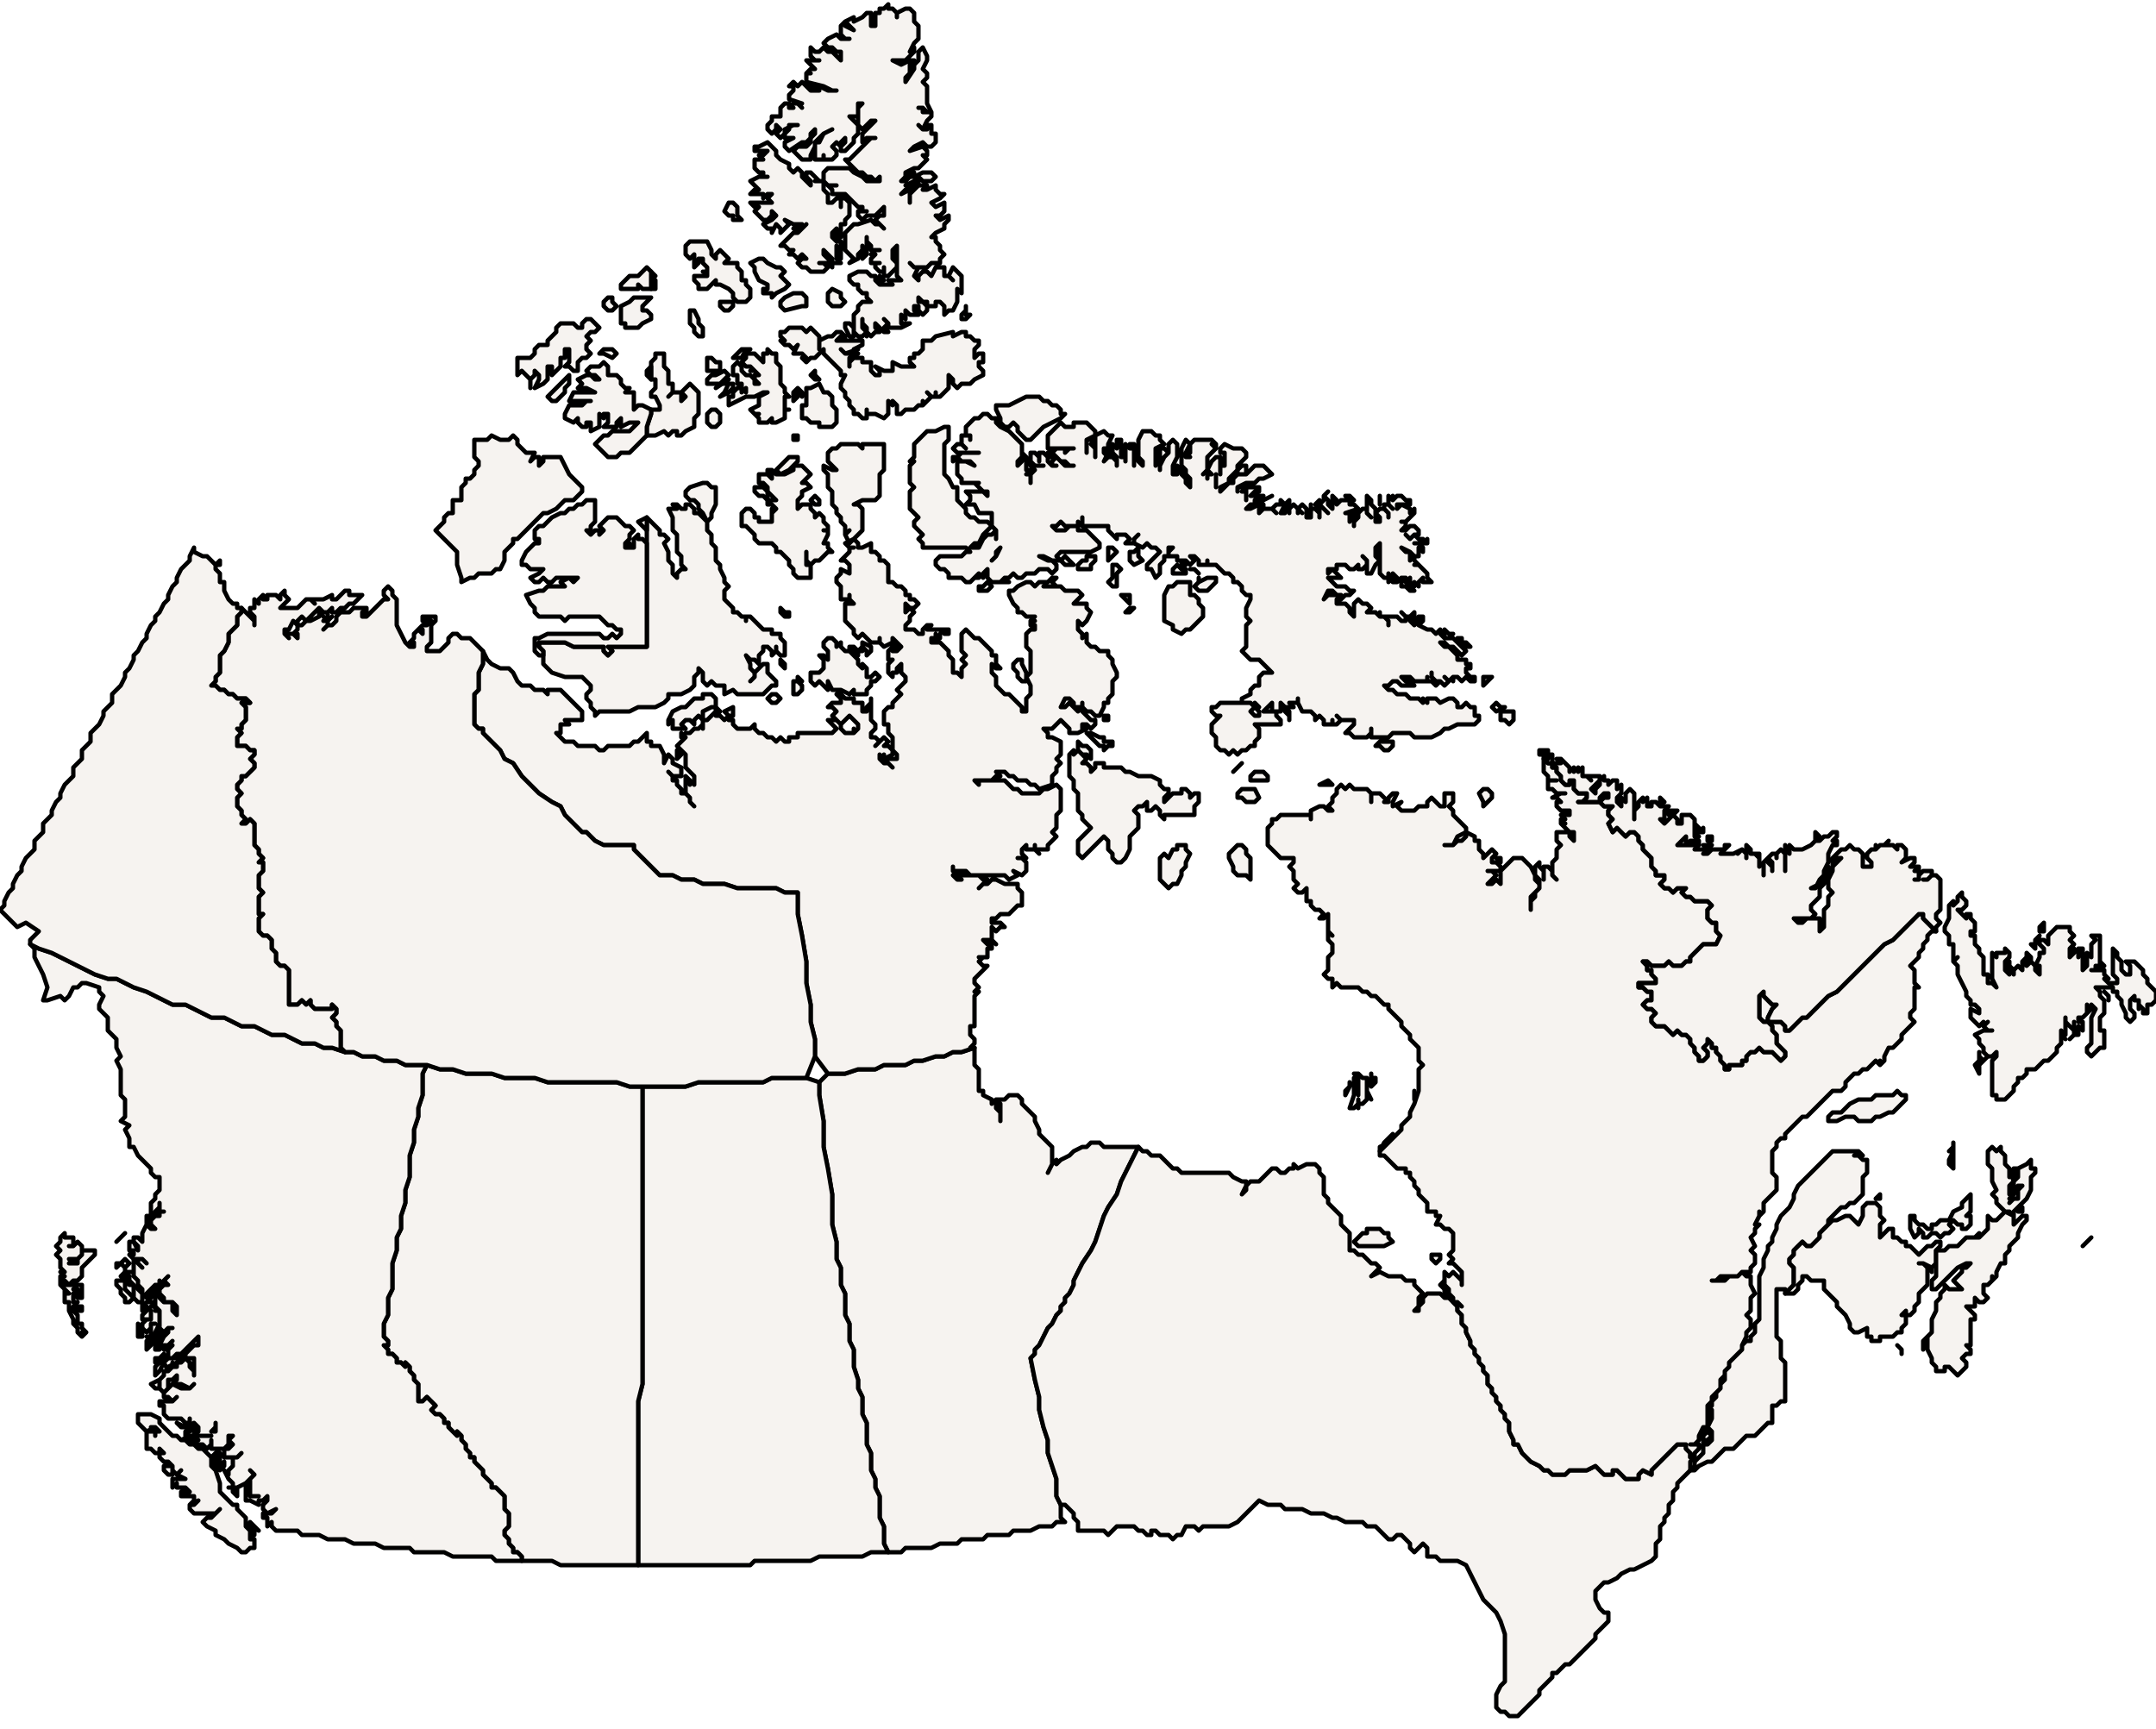 <?xml version="1.0" ?><!DOCTYPE svg  PUBLIC '-//W3C//DTD SVG 1.1//EN'  'http://www.w3.org/Graphics/SVG/1.1/DTD/svg11.dtd'><svg enable_background="new 0 0 500 401" height="401px" style="stroke-linejoin: round; stroke:#000; fill:#f6f3f0;" version="1.1" viewBox="0 0 500 401" width="500px" xmlns="http://www.w3.org/2000/svg" xmlns:xlink="http://www.w3.org/1999/xlink"><defs><style type="text/css"><![CDATA[path { fill-rule: evenodd; }
#context path { fill: #eee; stroke: #bbb; } ]]></style></defs><g id="admin1"><path d="M206,360L207,360L209,360L210,359L212,359L213,359L215,359L216,359L218,358L219,358L220,358L222,358L223,357L225,357L226,357L228,357L229,356L231,356L232,356L234,356L235,355L236,355L238,355L239,355L241,354L242,354L244,354L245,353L247,353L246,352L246,351L246,349L246,349L245,347L245,345L245,344L245,343L244,340L243,337L243,334L242,331L241,327L241,324L240,320L239,315L240,314L240,313L241,312L242,310L243,308L244,307L245,305L246,304L246,303L247,302L247,301L248,300L249,298L249,297L250,295L251,293L253,290L254,288L255,285L256,282L257,280L259,277L260,274L261,272L262,270L263,268L264,266L263,266L262,266L261,266L260,266L258,266L257,266L256,266L255,265L253,265L252,266L251,266L249,267L248,268L246,269L245,270L245,269L244,270L243,272L244,270L244,269L244,268L244,266L243,265L243,265L242,264L241,263L241,262L240,260L240,259L239,258L238,257L238,257L237,256L237,255L236,254L235,254L234,254L233,255L231,255L232,256L232,257L232,258L232,259L232,260L232,259L232,258L231,257L231,256L231,255L230,256L230,255L228,254L228,253L227,253L227,252L227,251L227,250L227,249L227,248L226,247L226,246L226,245L226,243L223,244L221,244L219,245L217,245L214,246L212,246L210,247L208,247L205,247L203,248L201,248L199,248L196,249L194,249L192,249L190,251L190,252L190,253L190,254L191,260L191,266L192,271L193,277L193,281L193,284L194,288L194,292L195,294L195,296L195,298L196,300L196,302L196,305L197,307L197,309L197,311L198,313L198,315L198,317L199,320L199,322L200,324L200,326L200,328L201,330L201,332L201,335L202,337L202,339L202,341L203,343L203,345L204,347L204,350L204,352L205,354L205,356L205,358L206,360Z " data-fips="CA03" data-hasc="CA.MB" data-name="Manitoba" data-postal="MB" data-varname=""/><path d="M153,363L155,363L156,363L158,363L159,363L161,363L162,363L164,363L165,363L166,363L168,363L169,363L171,363L172,363L174,363L175,362L177,362L178,362L180,362L181,362L183,362L184,362L185,362L187,362L188,362L190,361L191,361L193,361L194,361L196,361L197,361L199,361L200,361L202,360L203,360L204,360L206,360L205,358L205,356L205,354L204,352L204,350L204,347L203,345L203,343L202,341L202,339L202,337L201,335L201,332L201,330L200,328L200,326L200,324L199,322L199,320L198,317L198,315L198,313L197,311L197,309L197,307L196,305L196,302L196,300L195,298L195,296L195,294L194,292L194,288L193,284L193,281L193,277L192,271L191,266L191,260L190,254L190,253L190,252L190,251L187,250L185,250L182,250L179,250L177,251L174,251L172,251L169,251L167,251L164,251L162,251L159,252L157,252L154,252L152,252L149,252L149,255L149,259L149,262L149,266L149,269L149,272L149,276L149,279L149,283L149,286L149,290L149,293L149,297L149,300L149,304L149,307L149,311L149,314L149,318L149,321L148,325L148,328L148,332L148,335L148,339L148,342L148,346L148,349L148,353L148,356L148,359L148,363L149,363L150,363L152,363Z " data-fips="CA11" data-hasc="CA.SK" data-name="Saskatchewan" data-postal="SK" data-varname=""/><path d="M148,359L148,356L148,353L148,349L148,346L148,342L148,339L148,335L148,332L148,328L148,325L149,321L149,318L149,314L149,311L149,307L149,304L149,300L149,297L149,293L149,290L149,286L149,283L149,279L149,276L149,272L149,269L149,266L149,262L149,259L149,255L149,252L146,252L143,251L140,251L136,251L133,251L130,251L127,251L124,250L121,250L117,250L114,249L111,249L108,249L105,248L102,248L99,247L98,249L98,251L98,252L98,254L97,257L97,259L96,262L96,265L95,268L95,270L95,273L94,276L94,279L93,282L93,285L92,287L92,290L91,293L91,296L91,298L91,299L90,301L90,303L90,305L89,307L89,308L89,310L90,311L90,312L89,312L90,313L90,314L91,314L92,315L92,316L93,316L94,317L94,316L95,317L95,318L96,319L96,320L97,321L97,322L97,323L97,324L97,325L98,325L99,324L100,325L101,326L100,327L101,328L102,328L103,329L103,330L104,330L104,331L105,332L106,333L106,332L107,333L107,334L108,335L108,336L109,337L109,338L110,338L110,339L111,340L112,341L112,342L113,343L113,343L114,344L114,345L115,345L116,346L117,347L117,348L117,349L117,350L118,351L118,352L118,353L118,354L117,355L117,356L118,357L118,358L119,359L119,360L120,360L121,361L121,362L122,362L124,362L125,362L127,362L128,362L130,363L131,363L133,363L134,363L136,363L137,363L139,363L140,363L141,363L143,363L144,363L146,363L148,363Z " data-fips="CA01" data-hasc="CA.AB" data-name="Alberta" data-postal="AB" data-varname=""/><path d="M57,360L58,359L59,359L59,358L59,357L58,357L58,356L58,355L57,354L57,353L57,352L56,351L55,350L55,349L54,349L53,348L52,347L51,346L51,345L51,344L50,341L49,340L49,339L49,338L48,337L47,336L46,336L45,335L44,335L43,334L42,334L41,333L40,333L39,332L38,331L37,330L37,329L35,328L34,328L33,328L32,328L32,329L32,330L33,331L34,332L36,331L35,331L36,331L37,332L36,332L36,333L36,332L35,332L34,332L34,333L34,335L34,336L35,336L36,337L37,337L37,336L38,337L37,337L37,338L38,339L39,339L39,339L40,340L40,341L41,342L42,341L41,342L43,343L41,343L40,343L40,344L40,345L41,344L41,345L42,345L43,345L44,346L43,347L44,347L45,347L45,348L44,349L46,348L45,349L44,349L44,350L45,351L46,351L47,351L48,351L49,351L50,351L51,350L50,351L49,352L48,352L47,353L48,354L50,355L50,356L52,357L53,358L55,359L56,360Z M59,356L59,354L58,354L58,355L58,356Z M121,361L120,360L119,360L119,359L118,358L118,357L117,356L117,355L118,354L118,353L118,352L118,351L117,350L117,349L117,348L117,347L116,346L115,345L114,345L114,344L113,343L113,343L112,342L112,341L111,340L110,339L110,338L109,338L109,337L108,336L108,335L107,334L107,333L106,332L106,333L105,332L104,331L104,330L103,330L103,329L102,328L101,328L100,327L101,326L100,325L99,324L98,325L97,325L97,324L97,323L97,322L97,321L96,320L96,319L95,318L95,317L94,316L94,317L93,316L92,316L92,315L91,314L90,314L90,313L89,312L90,312L90,311L89,310L89,308L89,307L90,305L90,303L90,301L91,299L91,298L91,296L91,293L92,290L92,287L93,285L93,282L94,279L94,276L95,273L95,270L95,268L96,265L96,262L97,259L97,257L98,254L98,252L98,251L98,249L99,247L96,247L94,247L92,246L89,246L87,245L84,245L82,244L80,244L77,243L75,243L73,242L70,242L68,241L66,240L63,240L61,239L59,238L56,238L54,237L52,236L49,236L47,235L45,234L43,233L40,233L38,232L36,231L34,230L31,229L29,228L27,227L25,227L22,226L20,225L18,224L16,223L14,222L12,221L9,220L7,219L7,219L8,220L8,222L10,226L11,229L10,232L11,232L14,231L15,232L16,231L17,229L18,229L19,228L20,228L23,229L23,230L24,231L23,233L23,234L24,235L25,236L25,238L25,239L27,241L27,243L28,245L27,246L28,248L28,250L28,251L28,252L28,254L29,255L29,257L29,259L28,260L30,261L29,262L30,264L30,265L30,266L31,266L32,268L33,269L34,270L35,271L35,272L36,273L37,273L37,275L37,276L36,277L36,278L35,279L35,280L35,282L34,282L34,283L34,284L35,283L35,282L36,282L36,281L37,280L37,279L37,281L38,281L37,281L37,282L36,282L35,283L35,284L36,285L35,285L34,284L33,286L33,287L33,288L32,287L31,287L31,288L32,289L32,290L31,288L30,288L30,289L30,290L31,290L31,290L31,290L31,290L30,290L31,291L31,290L31,290L30,291L31,292L32,292L33,292L34,293L33,292L32,292L32,293L33,294L32,293L31,292L31,294L31,295L31,296L32,297L32,298L32,299L34,301L34,300L35,299L36,298L37,298L37,297L37,298L38,297L39,296L38,297L39,298L38,298L37,299L37,300L38,301L38,302L40,302L41,303L41,304L41,305L40,304L40,302L39,302L38,302L37,301L37,300L36,300L36,300L36,300L36,300L37,300L37,299L35,299L35,300L34,301L35,300L36,300L36,301L36,302L36,303L37,304L37,306L37,307L37,308L38,309L39,308L40,308L39,308L39,309L38,310L37,312L37,312L36,313L37,313L38,312L39,312L40,311L39,312L38,313L39,313L40,312L39,313L39,314L39,315L40,315L41,314L42,314L43,313L44,312L45,311L46,310L46,312L45,312L44,313L43,314L43,315L44,315L45,315L45,316L45,317L45,318L45,319L45,318L44,317L44,316L43,315L42,316L41,316L41,317L40,317L40,316L40,317L39,318L38,318L38,319L37,320L37,321L37,322L38,323L39,322L39,320L40,320L41,319L41,320L40,321L41,321L42,321L44,322L45,321L44,322L42,322L40,321L39,322L38,323L38,324L39,324L40,325L41,324L40,325L39,325L38,325L37,325L37,326L38,326L38,327L38,328L39,329L41,329L42,329L43,330L44,330L44,329L44,330L46,331L45,330L43,331L45,331L46,331L46,332L45,333L47,333L48,333L49,333L48,333L47,333L46,333L45,334L46,334L45,334L44,334L45,335L46,335L47,335L48,336L49,335L49,334L49,335L49,336L51,336L52,336L53,335L53,334L53,333L54,333L53,334L54,335L53,336L52,336L52,337L52,338L53,338L54,338L55,338L56,337L55,338L54,338L54,339L54,340L53,341L53,342L52,341L53,343L54,344L54,345L55,345L57,344L57,344L57,345L57,344L58,343L59,342L58,341L59,342L58,343L58,343L58,344L58,346L58,347L60,347L59,347L58,347L58,346L57,345L57,347L57,348L58,348L60,349L60,348L61,348L62,347L62,348L61,349L61,350L62,351L64,350L63,351L62,351L61,351L61,352L62,352L62,354L63,353L63,354L64,355L66,355L67,355L69,355L70,356L71,356L73,356L74,356L76,357L77,357L79,357L80,357L82,358L83,358L85,358L86,358L87,358L89,359L90,359L92,359L93,359L95,359L96,360L98,360L99,360L101,360L102,360L103,360L105,361L106,361L108,361L109,361L111,361L112,361L114,361L115,362L117,362L118,362L119,362L121,362Z M60,355L59,354L58,353L58,354L60,355Z M43,346L42,346L42,347L43,347Z M55,345L54,345L53,345L54,345L54,346L55,347Z M40,341L40,340L39,340L38,340L38,341L39,342L40,342Z M52,340L52,339L51,340L51,341Z M50,340L51,339L49,339L50,340L50,341Z M51,339L51,338L51,337L50,337L49,338L51,338L51,339L51,340Z M45,334L44,333L42,334L43,334Z M45,332L45,332L45,331L44,332L43,332L43,333L45,333Z M43,331L43,331L41,330L42,331Z M49,332L49,332L50,331L50,330L50,332L49,332Z M37,322L37,321L37,320L35,321L36,322L37,322Z M37,318L37,318L38,316L37,316L36,317L36,318L36,319Z M39,315L38,315L37,315L38,316Z M37,316L37,315L36,315L36,316Z M38,314L38,314L37,315L38,315Z M39,317L41,316L42,315L43,315L43,314L42,314L41,315L40,315L39,315L38,316L39,318Z M35,312L35,311L34,311L34,312L34,313Z M36,310L36,310L34,310L35,311L36,311Z M37,312L37,311L37,309L36,310L36,311L36,313Z M38,310L38,309L37,309L38,310Z M20,309L19,308L19,307L19,307L18,307L18,306L18,305L17,304L17,303L18,302L17,302L17,300L18,301L19,301L19,300L18,300L17,299L18,299L19,300L19,299L19,298L18,298L17,298L15,298L14,297L14,298L15,299L15,299L15,299L15,300L15,299L16,300L16,300L15,300L16,300L15,300L15,302L16,302L16,303L16,304L17,306L17,307L18,308L18,309L19,310L19,309L19,310Z M33,309L33,308L33,308L32,307L32,308L32,310L33,310Z M36,309L37,307L37,306L37,305L37,304L36,304L36,303L35,303L34,304L33,305L33,306L34,306L35,306L34,306L33,307L33,308L34,309L35,308L35,307L36,307L35,307L35,308L35,310L36,310Z M35,306L35,305L35,304L35,305Z M19,303L18,303L18,304L19,304Z M34,303L33,302L33,304L34,304Z M36,302L36,300L35,301L34,302L36,302Z M31,301L30,300L29,299L29,298L29,297L28,297L27,297L27,298L28,299L28,300L29,301L29,302L30,302Z M30,297L29,296L29,295L28,296L29,297L30,298Z M33,302L33,301L33,299L32,298L32,297L31,296L31,295L29,295L30,296L30,297L31,298L30,298L31,298L31,299L31,300L31,301L32,302Z M29,294L30,293L30,293L29,292L28,293L27,293L27,294L28,293L29,294L29,295Z M17,297L18,297L19,296L19,295L19,294L20,293L21,292L22,291L22,290L21,290L19,290L19,291L18,292L18,293L17,293L16,293L17,293L16,292L17,292L18,292L19,291L19,290L19,289L18,288L17,289L16,289L17,289L17,287L16,287L15,287L15,286L14,287L14,288L13,289L14,290L13,291L14,292L14,294L14,294L15,295L14,295L15,296L14,296L14,297L15,297L16,298Z M28,287L29,286L29,286L28,287L27,288Z " data-fips="CA02" data-hasc="CA.BC" data-name="British Columbia" data-postal="BC" data-varname="Colombie britannique|New Caledonia"/><path d="M334,292L334,291L333,291L332,291L332,292L333,293Z M317,289L318,289L319,289L321,289L323,288L322,287L322,286L321,286L320,285L318,285L317,285L317,286L316,286L315,287L314,288L315,289Z M320,266L322,265L322,264L323,263L322,264L321,265L320,267Z M315,256L316,256L317,255L317,252L317,255L317,253L317,252L317,250L317,251L317,254L318,255L317,253L317,251L317,250L316,250L315,249L314,249L315,250L315,251L315,253L315,254L315,253L314,252L314,251L314,250L314,251L314,253L314,254L313,257L314,257L315,256L315,255L315,256L315,257Z M328,255L328,253L328,254L328,255Z M313,252L313,251L313,252L312,253L312,253L312,254Z M319,251L319,250L318,250L318,249L318,250L318,251L318,252Z M194,249L196,249L199,248L201,248L203,248L205,247L208,247L210,247L212,246L214,246L217,245L219,245L221,244L223,244L226,243L225,243L226,242L226,241L225,240L225,239L225,238L226,238L226,237L226,236L226,235L226,234L226,233L226,231L227,230L226,230L227,229L226,228L226,227L227,226L228,225L229,224L228,224L227,223L228,222L227,222L229,222L229,221L229,220L230,220L230,219L229,219L228,218L230,218L231,219L230,218L230,217L230,216L230,215L231,216L232,215L233,215L232,214L230,214L230,213L231,213L232,212L233,212L234,212L235,211L236,210L237,210L237,209L237,207L236,206L236,205L235,205L234,205L233,205L231,204L231,204L230,204L229,205L228,205L227,206L228,205L229,204L228,204L227,203L226,203L225,203L224,203L222,203L223,204L222,204L221,203L222,202L221,202L221,201L221,202L222,202L224,202L225,203L226,203L227,203L228,203L229,203L230,203L231,203L232,203L233,203L234,204L236,203L235,202L237,203L238,202L238,201L238,200L237,199L236,199L237,199L238,199L237,198L237,197L238,196L238,197L239,197L240,197L241,198L240,197L240,196L240,197L242,197L243,197L243,196L244,195L245,194L244,193L245,192L245,190L245,190L245,189L246,188L246,186L246,185L246,184L246,183L245,182L243,183L242,183L241,184L239,184L237,184L236,183L235,183L234,182L233,181L232,181L230,181L229,181L227,181L227,182L226,181L227,181L230,181L231,180L232,180L231,179L233,179L234,180L235,180L236,181L237,181L238,181L237,181L238,181L239,182L240,182L241,183L244,182L244,181L244,180L245,179L245,178L246,177L245,176L246,175L246,174L246,173L246,172L244,171L243,171L243,170L242,169L243,169L244,169L245,168L246,167L247,168L248,169L248,170L249,170L250,170L252,169L251,169L251,168L251,168L252,168L253,169L254,168L254,167L253,167L252,166L251,165L251,164L250,165L249,164L248,163L247,164L246,164L247,162L248,162L249,163L249,164L251,164L251,163L251,164L252,165L253,165L254,166L255,166L255,166L256,164L256,163L257,163L257,162L258,161L258,160L258,159L258,158L259,157L259,156L258,154L258,153L257,152L257,151L255,151L254,150L253,150L252,149L252,148L252,147L251,148L251,147L250,146L250,145L250,144L251,145L252,144L253,142L252,141L252,140L251,140L249,140L250,139L251,138L250,137L248,137L247,137L246,136L242,136L245,136L244,135L245,134L244,134L243,135L241,135L240,136L239,135L238,135L236,136L235,137L234,137L234,137L234,138L235,140L236,141L236,142L237,142L238,143L239,143L240,143L239,144L240,144L239,144L239,145L240,145L240,146L239,146L238,147L238,147L238,149L238,150L239,151L239,152L239,153L239,154L239,155L239,156L238,157L239,159L239,159L239,160L239,161L238,162L238,162L238,163L238,164L238,165L237,165L237,164L236,163L235,162L234,161L233,161L232,160L231,159L231,158L231,157L230,156L230,155L230,154L231,155L232,155L231,154L231,152L230,152L230,151L229,150L228,149L227,148L226,148L225,147L224,146L223,147L223,148L223,149L223,150L223,151L224,152L223,153L224,154L223,155L223,156L223,157L222,156L221,156L221,155L221,154L221,153L220,152L220,151L219,150L218,149L217,149L216,149L216,148L217,148L217,147L217,148L218,148L218,147L219,146L218,146L216,146L215,146L216,145L215,145L214,146L214,147L213,147L212,146L211,146L210,146L210,145L211,144L211,143L212,142L211,141L210,142L210,141L210,140L211,141L212,141L213,140L212,139L212,139L211,139L211,138L210,138L210,137L209,136L208,136L207,135L206,135L206,134L206,132L206,131L205,130L204,130L204,129L203,128L202,128L202,126L200,127L200,127L199,127L199,126L198,125L196,126L197,127L198,127L197,127L197,128L196,129L195,130L196,130L197,131L197,132L197,133L195,132L195,132L195,133L194,134L194,135L195,136L195,137L195,138L195,139L197,139L197,138L197,139L198,140L196,140L196,141L196,142L196,143L196,144L197,145L198,146L198,147L199,148L200,147L201,148L202,149L204,149L204,148L204,149L205,150L207,149L207,148L208,149L209,150L208,151L207,151L208,150L208,149L207,150L206,151L206,152L206,153L207,153L206,154L206,155L206,156L207,157L207,156L208,156L208,155L209,154L209,155L209,156L210,157L210,157L210,158L209,159L208,160L209,161L208,162L207,163L207,164L206,164L205,165L205,166L205,167L205,168L206,168L206,169L206,170L207,171L207,173L207,174L208,175L208,176L207,176L206,176L205,176L206,177L207,178L206,177L205,177L204,176L204,175L205,176L205,175L205,176L207,175L207,175L207,174L206,173L205,173L206,172L205,171L204,172L203,173L204,172L203,171L202,171L202,170L203,169L203,168L202,167L202,166L202,165L202,163L202,162L202,163L201,164L201,165L200,165L200,164L200,163L200,164L200,163L198,163L198,162L197,162L196,162L195,161L194,161L195,162L195,163L193,163L192,164L193,164L194,165L193,166L194,167L195,168L195,168L196,167L197,166L198,167L198,167L199,168L199,169L198,170L198,170L198,169L198,169L198,170L198,170L198,170L198,170L197,170L196,170L195,169L195,168L194,167L192,167L193,168L194,169L193,170L192,170L191,170L190,170L189,170L187,170L186,170L185,170L185,171L183,171L183,172L182,172L181,171L180,172L179,171L178,171L177,170L176,170L175,169L175,168L174,169L173,169L172,169L171,169L170,168L170,167L169,167L169,166L168,167L167,166L166,166L167,165L166,164L166,163L166,162L165,161L163,161L163,162L161,162L160,163L159,164L158,164L156,165L155,167L155,168L156,167L156,168L156,169L157,169L158,169L159,169L158,168L159,167L160,167L161,168L161,167L162,166L163,167L163,166L163,165L165,164L166,164L166,165L165,166L164,167L163,167L163,168L163,169L163,168L162,169L161,169L160,170L159,170L158,171L158,170L158,171L159,171L158,172L157,173L158,174L159,175L159,176L159,176L159,177L159,178L161,180L161,181L161,182L160,181L160,182L160,181L159,180L159,181L159,182L159,184L160,185L160,186L161,187L160,186L160,185L159,184L158,184L158,183L157,182L157,181L156,181L156,180L155,179L156,180L157,180L158,180L158,179L158,178L156,177L156,176L155,175L154,177L154,176L154,175L153,173L152,173L151,173L151,172L150,172L150,170L149,171L148,172L147,172L146,173L145,173L144,173L142,173L141,173L140,174L139,174L138,173L137,173L136,173L134,173L133,172L132,172L131,172L130,171L129,170L130,170L130,169L130,168L132,168L131,167L132,167L134,167L135,167L135,165L134,164L134,164L133,163L132,162L131,161L130,160L128,160L127,160L127,161L126,160L125,160L124,160L123,159L121,159L120,158L119,156L118,155L116,155L114,154L113,153L112,151L112,151L112,154L111,156L111,158L111,160L110,161L110,163L110,164L110,166L110,167L110,168L111,169L112,169L112,170L114,172L116,174L117,176L119,177L121,180L123,182L125,184L128,186L130,187L131,189L133,191L135,193L136,193L137,194L138,195L140,196L141,196L142,196L143,196L144,196L145,196L147,196L147,197L148,198L149,199L150,200L151,201L152,202L153,203L154,203L155,203L156,203L158,204L161,204L163,205L165,205L168,205L171,206L173,206L176,206L178,206L180,206L182,207L184,207L185,207L185,208L185,210L185,211L185,212L186,217L187,223L187,228L188,233L188,237L189,241L189,245L192,249Z M290,203L290,202L290,201L290,200L290,199L289,198L289,197L288,196L287,196L286,197L285,198L285,199L286,201L286,202L287,203L288,203L289,203L290,204Z M272,205L273,205L274,203L274,202L275,201L275,200L276,198L276,198L275,197L275,196L274,196L273,196L273,197L272,197L271,199L270,198L269,199L269,200L269,201L269,202L269,204L270,205L271,206Z M260,200L261,199L262,197L262,196L262,195L262,194L263,193L264,192L264,191L264,190L264,189L263,188L264,187L265,187L266,186L266,187L266,188L267,188L268,187L269,188L269,189L270,190L270,189L272,189L273,189L274,189L275,189L277,189L277,188L277,187L278,186L278,184L277,184L276,185L276,184L275,183L274,183L274,184L272,184L271,185L270,186L270,185L271,184L271,183L270,183L269,182L269,181L267,180L266,180L265,180L264,180L262,179L261,179L261,179L260,178L259,178L257,178L256,178L256,177L255,177L254,177L254,178L253,179L253,178L252,177L251,177L252,176L251,175L250,174L249,175L249,175L249,174L248,175L248,176L248,177L248,178L248,180L249,181L249,182L249,183L250,184L250,185L250,187L250,188L251,189L251,190L252,191L253,192L252,193L251,194L250,195L250,198L251,199L252,198L253,197L254,196L255,195L256,194L257,195L257,196L257,197L258,198L258,199L259,200Z M345,186L346,185L346,184L345,183L344,183L343,184L344,186L344,187Z M291,186L292,185L291,183L290,183L289,183L288,183L287,184L287,185L288,185L289,186L290,186Z M309,182L308,181L306,182L306,182L307,182Z M294,181L294,180L293,179L291,179L290,180L290,181L291,181L292,181L293,181Z M287,178L288,177L287,178L286,179Z M288,174L289,174L290,173L291,173L291,172L292,171L292,170L292,169L291,168L292,168L293,168L295,168L296,168L297,168L297,167L296,166L296,165L294,165L293,165L294,164L295,163L295,165L296,165L297,165L297,164L297,163L298,164L298,165L299,166L299,167L299,166L299,165L298,164L300,164L299,163L300,163L301,163L301,162L301,163L302,165L303,165L304,165L305,166L305,167L306,166L307,167L307,168L309,168L309,167L309,168L310,168L311,167L310,166L311,167L312,167L313,167L314,167L314,168L313,169L312,170L313,170L314,171L315,171L316,171L317,171L318,170L318,169L318,170L318,171L318,171L319,171L320,171L321,171L322,171L323,170L324,170L325,170L326,170L327,170L328,171L330,171L331,171L332,171L334,170L335,169L336,169L338,168L339,168L340,168L341,168L342,168L343,167L343,166L342,166L342,165L342,164L341,164L340,163L339,164L338,164L338,163L337,162L336,162L334,163L333,162L332,162L331,162L331,163L330,162L330,163L329,162L328,162L327,162L326,161L325,161L324,161L323,160L322,160L321,159L322,159L323,158L324,158L325,159L326,159L327,159L328,159L327,158L326,158L325,157L326,157L327,157L328,158L329,158L331,158L331,157L331,158L332,158L333,159L334,158L333,158L332,157L332,156L332,157L333,158L334,158L335,159L336,158L335,157L336,158L337,157L337,158L337,157L338,157L339,158L340,157L340,157L341,158L342,158L342,157L341,157L340,156L340,155L341,155L341,154L340,154L340,153L339,153L338,153L338,152L338,152L337,151L336,150L335,150L334,149L335,149L336,150L337,150L338,151L339,152L340,151L339,150L338,149L338,149L337,148L336,148L335,148L335,148L335,148L335,148L336,148L337,147L336,147L335,146L335,147L335,148L335,148L334,147L334,146L334,146L333,147L332,146L331,146L331,146L329,145L330,144L330,143L329,143L329,144L328,145L327,144L327,143L326,143L325,142L326,143L326,144L325,144L324,143L325,144L324,143L323,143L322,143L321,143L322,144L322,145L322,144L321,143L320,143L320,142L320,143L319,142L318,142L317,142L318,141L317,140L316,140L315,139L314,140L314,142L314,143L313,142L313,141L312,140L311,140L310,140L310,139L311,139L310,138L309,138L308,138L307,139L308,137L309,137L310,138L311,138L311,139L312,138L313,138L314,137L313,137L312,136L311,136L310,136L309,135L309,135L308,134L309,134L310,134L311,134L310,133L309,132L308,133L308,132L309,132L310,132L310,131L311,131L312,131L313,132L314,132L315,131L315,132L316,132L317,131L317,130L316,129L317,130L317,131L317,133L318,133L319,131L320,130L319,129L319,127L320,126L320,127L320,129L320,129L320,131L320,131L320,133L321,134L321,134L322,134L322,133L322,134L322,135L323,134L323,133L324,134L323,135L324,135L325,134L326,134L325,135L325,136L326,136L327,137L328,137L327,136L326,135L327,134L327,135L328,136L328,135L329,136L329,135L330,134L330,135L331,135L332,135L332,135L331,134L331,133L330,132L329,131L328,131L329,131L328,130L328,129L327,130L327,128L325,127L326,128L327,128L328,129L329,129L329,127L330,128L330,127L329,126L328,126L329,126L330,125L329,125L328,124L327,125L326,124L327,125L328,124L329,124L329,123L328,122L327,122L326,123L325,123L326,122L326,121L325,121L326,121L327,120L328,119L328,118L327,119L327,118L325,117L324,118L324,117L326,117L327,117L327,116L326,116L325,115L324,115L323,116L323,115L323,116L322,115L322,116L322,117L323,118L322,117L321,117L321,118L322,119L322,120L322,119L321,118L320,118L319,119L320,120L320,121L319,121L319,120L319,118L318,117L318,116L317,115L317,116L317,117L317,118L317,119L318,120L317,119L317,118L316,118L315,119L315,120L314,121L314,122L314,121L315,119L315,118L314,119L313,121L313,119L312,119L315,118L314,117L313,117L313,116L312,116L311,116L310,117L310,116L309,115L309,116L309,117L309,118L308,117L308,116L307,115L308,114L307,115L307,116L306,117L307,118L308,119L307,118L306,117L306,116L305,117L306,118L306,119L306,120L306,119L305,118L304,118L304,117L304,118L304,119L304,120L303,120L303,119L303,118L302,117L301,118L302,119L301,118L301,119L301,118L300,117L299,118L299,119L299,118L299,117L298,118L298,119L297,119L298,117L299,117L299,116L298,117L297,116L297,117L296,117L295,118L296,119L295,118L294,118L293,118L292,119L293,118L292,119L292,118L293,118L293,117L292,117L290,118L289,118L290,117L291,117L291,116L292,116L293,115L292,116L291,116L293,115L292,115L290,115L291,114L292,114L292,113L291,113L289,113L289,115L289,116L289,115L289,114L288,114L289,113L290,112L289,113L288,113L287,113L287,114L287,113L289,112L289,112L289,112L291,112L292,111L293,111L295,110L294,109L293,108L291,108L290,109L289,110L287,110L286,111L286,112L285,112L284,113L283,114L283,114L283,113L285,112L285,111L286,110L287,109L287,108L288,107L289,106L289,105L288,104L287,104L286,104L284,103L283,104L283,105L284,105L284,107L284,108L283,108L283,109L283,110L283,109L283,108L283,106L282,106L281,107L280,109L281,110L280,110L280,111L280,110L280,109L279,110L280,109L280,108L280,107L280,106L281,105L282,104L281,103L282,104L282,103L281,102L277,102L276,103L276,104L276,105L275,106L276,106L275,106L275,105L276,103L275,102L274,104L274,105L274,107L274,108L274,108L275,109L275,110L276,111L276,113L275,112L275,111L274,110L274,109L273,108L273,108L273,109L273,110L272,110L272,109L272,108L273,106L273,105L273,104L273,103L272,102L271,103L271,104L271,105L270,106L269,108L269,109L269,108L268,107L268,108L268,106L268,105L268,104L270,103L269,102L269,101L268,101L267,100L265,100L264,102L264,103L264,104L264,105L264,106L265,107L265,108L264,107L264,106L263,105L263,106L263,107L263,108L263,107L263,106L263,104L262,104L261,103L261,104L261,105L261,106L261,107L261,106L260,106L260,105L260,104L260,103L260,102L259,102L259,104L258,103L258,104L258,105L259,106L259,107L259,108L259,107L258,106L257,106L258,105L257,104L257,105L256,107L257,106L256,105L256,105L256,104L257,104L257,103L258,101L257,101L256,100L254,101L254,102L254,103L254,104L254,105L254,106L254,105L254,104L253,103L254,102L252,102L252,104L252,105L252,104L252,103L252,102L254,101L254,100L253,99L252,98L250,98L249,98L249,99L248,99L247,99L246,98L244,100L243,101L243,102L243,104L245,104L247,104L248,104L249,104L248,104L247,105L247,104L245,104L244,105L245,106L244,105L243,105L243,106L245,106L246,107L247,107L248,108L249,108L247,108L246,107L247,108L248,108L247,108L246,107L245,106L244,107L244,108L245,108L244,108L243,107L243,106L242,105L241,105L241,106L241,107L241,106L240,105L239,105L239,106L239,107L240,108L242,108L240,108L239,107L239,108L240,109L239,110L239,112L239,110L238,110L239,109L238,109L238,108L238,106L237,105L237,107L236,108L236,107L237,106L237,105L237,104L237,103L236,102L235,101L235,101L234,100L232,99L231,98L231,97L230,97L229,96L228,96L227,97L226,97L225,98L224,99L224,101L225,101L225,102L225,101L223,101L223,103L224,104L223,103L222,103L221,104L222,105L224,105L226,105L227,105L226,105L224,105L223,105L222,106L221,106L221,107L222,106L223,107L224,107L226,108L225,107L224,107L222,107L222,108L222,109L222,110L223,111L223,112L224,112L226,112L227,112L226,112L227,113L228,114L229,114L229,115L228,114L227,114L226,114L225,114L224,114L225,115L225,116L224,117L226,117L227,119L228,119L230,119L230,120L230,121L230,122L231,123L231,124L231,125L231,124L231,123L230,124L229,124L228,125L227,127L225,127L226,126L227,126L228,124L229,123L229,123L230,122L229,121L228,121L227,121L226,120L225,120L224,119L224,118L223,117L222,116L222,116L222,114L222,113L221,113L220,111L219,110L219,109L219,107L219,106L219,105L219,103L220,102L220,99L219,99L217,100L215,100L214,101L213,102L212,103L212,106L211,107L212,107L211,108L211,109L211,110L211,111L211,112L212,113L211,114L211,115L211,116L211,117L211,117L211,118L212,119L213,120L212,121L212,122L213,123L214,124L213,125L214,126L214,127L215,127L219,127L220,127L221,127L222,127L224,127L225,128L224,128L223,129L222,129L220,129L219,129L218,129L217,130L217,131L218,132L219,132L220,133L220,134L221,134L223,134L224,135L225,135L226,134L227,134L226,134L227,133L228,134L228,133L229,132L229,133L229,134L230,135L233,135L234,135L233,135L232,135L233,134L234,134L235,133L236,134L237,134L238,133L240,133L241,132L242,132L243,132L244,133L245,132L245,131L244,130L243,130L241,129L242,129L244,130L245,130L246,130L247,131L248,131L249,131L248,130L247,129L246,130L245,129L246,128L248,128L249,128L250,128L251,128L252,128L253,128L255,127L255,126L254,125L253,124L252,123L251,123L250,123L250,122L250,121L251,122L251,121L251,120L251,121L251,122L252,122L254,122L255,122L256,122L257,122L257,123L258,124L259,125L259,124L260,124L261,124L262,125L261,126L262,126L263,126L263,125L264,124L263,125L263,126L265,127L266,126L267,127L268,127L269,128L268,129L267,130L266,131L266,132L267,132L268,134L269,133L269,131L270,130L270,129L271,129L271,128L271,127L272,127L271,128L271,129L273,129L273,130L273,129L273,130L274,130L275,130L276,131L277,130L276,129L277,129L278,130L278,131L278,131L280,131L280,130L280,131L281,131L282,131L283,132L284,133L285,133L286,134L286,135L287,135L288,136L288,137L289,138L290,138L290,139L289,141L289,142L289,143L290,144L289,145L289,146L289,148L289,149L289,150L288,151L289,152L290,153L291,153L292,153L293,154L294,155L295,156L294,156L293,156L292,157L292,158L292,159L291,159L290,160L290,161L288,162L288,163L289,163L290,163L291,164L291,163L291,163L292,164L291,164L292,165L292,166L291,166L290,165L291,164L290,163L289,163L288,163L287,163L283,163L282,164L281,164L281,165L282,166L283,166L282,167L281,168L281,169L281,170L282,171L282,172L282,173L283,174L284,174L285,175L286,174L287,175Z M359,175L359,174L358,174L357,174L357,174L357,175L358,175Z M158,175L158,175L157,174L157,175L157,176Z M322,174L323,173L323,172L322,172L321,172L320,172L319,173L319,173L320,173L321,174Z M257,173L258,173L258,172L256,172L256,171L255,171L253,170L252,170L252,170L253,171L254,172L254,172L255,173L256,173L256,174Z M253,175L253,174L252,173L251,173L250,172L250,173L250,174L251,175L252,175L253,176Z M351,167L351,166L351,165L350,165L350,165L348,165L348,167L349,167L350,168Z M257,166L256,166L256,167L257,167Z M170,165L170,164L168,165L169,166L170,166Z M349,164L348,164L347,163L346,164L347,165Z M181,162L180,161L179,161L178,162L179,163L180,163Z M201,161L201,160L202,159L202,158L203,158L204,157L203,156L202,157L201,157L201,155L201,155L200,154L200,155L199,154L199,153L198,152L197,151L196,151L195,150L195,149L194,150L194,150L194,149L193,148L192,148L191,149L191,150L192,151L192,153L191,152L190,152L191,153L191,154L191,155L190,156L189,156L188,156L188,158L189,159L190,158L191,159L191,159L192,160L192,158L193,160L194,160L195,160L197,161L198,160L198,161L200,161Z M186,160L186,159L186,159L185,158L184,158L184,160L184,161L185,161Z M186,158L185,157L185,158L186,158Z M345,158L346,157L345,157L344,157L344,158L344,159Z M139,165L140,165L142,165L145,165L146,165L148,164L149,164L150,164L151,164L152,164L154,163L155,162L155,161L156,161L158,161L160,160L161,159L161,158L161,157L162,156L162,155L163,156L163,157L163,158L164,159L165,158L166,159L167,159L168,159L168,160L168,161L170,160L171,161L172,161L173,161L174,161L176,161L177,161L178,160L179,159L180,159L180,158L179,157L178,156L178,155L178,154L177,154L176,155L175,156L175,157L174,158L175,157L175,156L174,155L174,154L173,152L174,153L175,153L176,154L176,153L176,152L177,151L177,150L178,150L179,151L179,152L180,151L180,150L180,151L181,152L182,152L182,151L182,150L182,149L181,148L181,147L180,147L179,147L179,146L178,146L177,146L176,145L175,144L174,143L173,143L173,144L173,143L172,143L171,142L170,142L170,141L169,140L168,139L168,138L168,137L169,136L168,135L168,134L167,132L167,131L166,130L166,129L166,128L166,127L165,126L165,125L165,124L164,123L164,122L164,121L163,120L162,119L161,119L161,118L160,117L159,117L159,118L158,118L157,117L156,117L156,117L157,118L155,118L156,120L156,121L156,122L156,123L157,124L157,125L157,126L157,127L157,128L158,129L158,130L158,131L159,132L158,132L157,133L157,134L156,133L156,132L156,131L155,130L155,129L155,128L154,126L155,125L154,124L153,124L153,123L152,122L151,121L150,120L150,121L150,123L150,123L150,124L150,125L150,125L150,126L150,127L150,129L150,130L150,132L150,134L150,135L150,136L150,139L150,141L150,143L150,146L150,147L150,148L150,150L149,150L148,150L146,150L145,150L143,150L141,150L142,151L141,152L140,151L140,150L139,150L137,150L135,150L133,150L131,149L129,149L126,149L125,149L125,150L126,151L126,152L126,153L126,154L127,155L128,156L131,157L132,157L135,157L136,158L137,159L137,160L136,161L136,162L137,163L137,164L138,165L138,166Z M182,154L181,153L181,154L182,155Z M238,157L238,156L238,156L237,154L237,153L236,153L235,154L235,155L236,156L236,157L237,158L238,158Z M199,151L198,150L197,150L197,151L198,151L199,152Z M202,151L202,150L200,149L200,150L199,151L200,151L200,150L201,151L201,152Z M341,150L340,149L339,149L339,148L338,148L338,149L339,149L340,150Z M220,146L219,146L219,147L220,147Z M328,143L328,142L328,142L327,143L328,144Z M183,142L182,142L181,141L181,142L182,143L183,143Z M263,141L262,141L261,142L262,142Z M262,139L262,138L260,138L261,139L262,140Z M229,137L230,136L229,135L228,136L227,136L227,137L228,137Z M275,146L276,146L277,145L278,144L279,143L279,142L279,141L278,140L278,139L277,138L276,138L276,137L276,135L275,135L273,135L272,136L271,136L270,138L270,139L270,140L270,142L270,144L272,145L272,146L274,147Z M282,135L282,134L281,134L280,134L278,135L278,134L278,135L277,136L278,137L278,137L280,137Z M188,134L188,132L188,131L187,131L187,130L187,128L187,130L188,131L189,130L190,130L191,129L192,128L193,128L192,127L192,126L191,126L192,124L192,123L191,123L192,123L192,122L191,121L191,120L190,119L189,120L189,119L188,118L188,117L187,117L186,117L185,118L185,117L185,116L186,115L186,114L188,113L187,112L186,112L187,111L188,110L187,109L186,108L184,108L184,109L182,110L181,110L180,110L179,109L178,109L178,110L179,110L179,111L178,110L177,110L176,110L176,112L177,112L178,113L178,114L177,113L176,113L175,113L175,114L176,115L177,115L178,116L178,114L179,115L180,116L178,116L178,117L179,117L180,118L179,119L179,118L179,119L179,120L179,121L177,121L176,121L176,120L175,120L175,119L174,118L173,118L172,119L172,120L172,122L173,122L174,123L175,124L175,125L176,126L177,126L178,126L179,126L180,127L180,128L181,128L182,129L183,130L183,131L184,132L184,133L185,134L186,134L187,134Z M278,133L277,132L276,132L277,132L278,133Z M253,132L253,131L254,130L254,129L252,129L252,129L252,130L251,130L250,131L250,132L251,132L252,132Z M275,132L274,132L274,132L273,131L272,132L272,133L273,133L275,133Z M259,136L259,135L259,134L259,133L260,132L259,131L258,131L258,131L258,132L258,133L258,134L257,135L258,136Z M275,131L275,131L274,130L274,131Z M265,130L264,129L264,128L264,127L263,128L262,128L262,129L262,130L263,131Z M258,129L259,128L258,127L257,127L257,128L257,129L257,130Z M230,130L230,130L231,129L232,127L231,128L231,129Z M331,126L331,125L330,126L330,126Z M198,125L199,124L200,123L200,122L200,121L200,120L200,119L200,118L199,117L198,117L200,116L201,116L203,116L204,115L204,114L204,113L204,111L204,110L205,109L205,108L205,107L205,105L205,104L205,103L204,103L203,103L201,103L200,103L200,104L199,103L198,103L197,103L196,103L195,103L194,104L193,104L192,105L192,107L192,107L193,108L194,109L193,109L191,108L191,109L192,110L192,111L192,112L192,113L193,114L193,115L193,116L193,117L194,118L194,119L195,120L195,121L196,122L196,123L196,124L197,123L196,124L197,126Z M245,123L244,122L245,122L246,121L246,121L247,122L248,122L249,122L250,122L249,122L248,122L247,123L246,123Z M293,116L295,115L293,116L292,116L292,117Z M314,116L313,115L312,115L313,116Z M320,116L320,115L320,115L320,116L320,117Z M190,116L189,115L189,115L188,116L189,117L190,117Z M165,120L165,119L166,117L166,116L166,116L166,115L166,114L166,113L165,113L164,112L163,112L160,113L159,114L159,115L160,116L161,116L162,117L162,118L163,119L164,121Z M282,113L282,112L282,111L282,110L282,111L282,112Z M289,110L289,108L288,108L287,109L287,110Z M183,109L184,108L185,107L185,106L185,106L183,106L182,107L181,108L180,109L181,110Z M270,106L271,105L270,104L269,104L269,105L269,107Z M264,104L263,104L263,103L263,104L263,103L262,103L262,104L263,104Z M185,102L185,101L184,101L184,102Z M240,101L241,100L242,99L244,98L246,97L247,96L246,96L246,95L245,94L244,94L243,93L242,93L241,92L240,92L238,92L236,93L234,94L233,94L232,94L231,94L231,95L232,97L232,98L233,99L234,99L235,98L236,99L236,100L237,101L238,102L239,102Z M193,99L194,98L194,97L194,96L194,95L193,94L193,93L193,92L192,91L191,91L190,89L188,90L187,90L187,91L187,92L187,94L186,94L186,95L186,97L187,97L188,98L189,98L190,98L190,99L191,99Z M167,98L167,98L167,96L166,95L165,95L164,96L164,97L164,98L165,99L166,99Z M178,98L179,97L179,98L180,98L182,97L182,96L182,95L183,95L182,95L182,94L182,93L182,92L183,92L182,91L182,90L181,89L181,88L181,87L181,86L181,85L180,84L180,83L180,82L179,82L178,81L178,82L177,82L177,83L177,84L176,83L175,82L173,82L173,83L172,84L173,85L174,85L175,86L174,86L175,86L176,87L175,87L175,88L176,89L175,89L175,88L174,87L173,87L172,86L172,85L171,84L170,85L170,86L170,87L171,87L171,88L171,89L172,89L172,90L172,91L173,90L173,91L172,90L171,90L170,91L170,92L169,92L169,93L169,94L171,93L173,92L175,92L177,91L178,91L176,92L176,93L176,94L174,95L175,96L176,96L175,96L176,97L176,98Z M185,92L185,91L186,92L186,91L185,90L185,90L184,91L184,92L184,93Z M169,91L170,90L170,89L169,89L168,91L167,92Z M150,101L152,101L152,101L154,100L155,101L156,100L157,100L157,101L158,101L159,100L161,99L161,98L161,97L162,96L162,95L162,94L162,93L162,92L162,91L161,90L160,89L159,90L158,91L159,92L158,93L158,91L157,91L156,91L155,92L156,91L156,90L156,89L155,89L155,88L155,87L155,86L154,85L154,84L154,83L154,82L153,82L152,82L152,83L151,84L151,85L151,85L151,88L151,88L152,88L152,89L152,90L151,91L151,91L151,92L152,92L153,94L153,95L151,95L151,96L150,99L150,101Z M169,88L169,88L168,89L167,89L166,90Z M167,89L168,88L169,87L168,86L168,86L166,87L165,87L164,88L164,89L166,89Z M190,88L190,88L189,87L189,86L188,87L189,88Z M165,86L167,86L167,85L167,84L166,84L165,83L165,83L164,83L164,84L164,85L164,86Z M201,97L201,96L201,95L201,96L202,96L203,96L205,97L206,96L206,95L206,94L206,93L207,94L207,93L208,94L208,95L208,96L209,96L210,95L211,95L212,95L213,94L214,94L214,93L214,94L216,92L215,91L216,92L217,92L217,91L217,92L218,92L219,91L220,90L220,88L220,87L221,88L221,89L222,90L223,89L224,89L225,89L226,88L226,88L228,87L228,86L227,85L227,84L228,84L228,82L227,82L226,83L226,82L226,81L227,80L227,79L226,79L225,78L224,78L224,77L223,77L221,78L221,77L217,78L216,79L215,79L214,79L214,81L213,82L212,82L212,83L211,83L211,84L212,85L211,85L210,85L209,85L207,84L207,86L205,86L203,85L204,86L204,87L203,87L202,86L202,85L202,84L200,84L200,83L199,83L198,83L197,84L197,85L197,84L197,83L199,82L197,82L196,82L195,81L196,82L199,81L198,81L200,80L200,79L197,79L196,79L194,79L195,78L196,79L196,78L195,77L194,77L193,78L192,78L190,79L190,80L190,81L190,80L190,79L190,78L189,77L188,76L187,77L186,76L185,76L184,76L183,76L182,77L181,77L181,78L182,79L181,79L182,80L183,80L184,81L185,80L184,82L185,82L186,82L187,83L186,83L187,84L188,83L189,83L190,82L191,81L191,82L192,83L193,84L194,85L195,86L195,87L196,87L195,89L195,90L196,91L196,92L197,93L197,94L198,95L198,96L199,96L200,97Z M172,83L173,81L174,81L172,81L171,82L170,83Z M201,77L200,76L200,75L200,74L200,75L201,76L201,77L202,78L203,77L204,77L203,76L203,75L204,76L205,77L206,77L205,76L206,75L205,74L206,75L206,76L207,76L208,76L209,76L211,75L209,75L209,73L210,74L210,73L210,72L211,73L212,73L213,73L212,72L212,71L213,71L213,72L214,73L215,72L215,71L214,70L213,70L213,69L214,70L215,70L215,71L217,71L217,70L218,70L219,71L219,72L219,73L220,72L221,72L222,70L222,69L222,68L222,67L223,68L223,67L223,66L223,65L223,64L222,63L221,62L220,64L221,65L220,64L219,64L219,62L218,62L217,62L216,64L215,63L214,63L213,64L213,65L212,64L213,62L212,62L211,61L211,61L211,61L212,62L213,62L214,62L215,62L216,61L218,61L218,60L219,59L218,58L218,57L217,56L217,55L216,55L217,54L219,53L219,52L220,51L220,50L218,51L217,50L218,50L219,49L219,47L217,48L216,47L218,46L219,45L218,45L217,44L217,43L215,44L214,44L215,43L213,43L211,45L211,47L211,45L211,44L209,45L210,44L212,44L213,43L213,42L212,43L210,43L212,42L213,41L214,42L216,42L217,41L216,40L215,40L214,40L212,41L211,41L210,42L209,42L210,41L210,40L211,41L212,40L211,40L210,40L212,39L213,39L214,38L215,37L214,36L215,36L215,35L215,35L214,34L211,35L212,34L214,33L215,34L216,34L217,33L217,32L217,31L216,31L216,29L215,29L215,30L214,30L213,29L214,30L215,28L216,27L216,26L214,26L214,25L213,25L214,25L215,26L216,26L215,24L215,23L215,22L215,21L215,20L214,19L215,18L215,17L214,16L215,14L215,13L214,11L213,12L213,14L212,15L212,16L210,19L210,18L211,17L211,16L211,15L212,14L211,14L209,15L207,14L210,14L211,13L212,12L212,11L211,12L212,10L213,9L213,7L213,6L212,5L212,3L211,2L210,2L208,3L208,4L208,3L207,2L206,2L206,1L205,2L204,2L204,3L203,3L203,5L203,6L202,6L202,5L202,4L202,3L201,3L200,4L198,5L198,4L196,5L197,6L198,7L196,6L196,5L195,6L195,7L195,8L196,9L197,9L195,9L194,8L192,9L192,9L191,10L192,11L193,11L194,12L195,12L195,14L194,13L193,12L192,12L191,11L190,12L189,12L188,11L188,13L189,14L190,14L189,14L188,14L187,14L188,15L189,16L188,16L187,17L188,17L187,17L187,19L191,20L193,21L194,21L192,21L190,20L189,20L187,20L188,20L190,21L188,21L187,20L186,19L185,20L184,19L183,20L184,20L184,21L183,22L183,23L186,24L185,24L186,25L185,24L184,24L183,25L184,25L183,25L183,24L182,24L181,25L181,26L181,27L180,27L179,27L179,28L178,29L178,30L179,31L180,30L180,29L181,30L180,31L181,32L182,31L182,30L184,29L185,29L183,29L183,30L182,31L182,32L184,32L182,33L182,34L183,35L186,33L187,33L188,32L188,31L189,30L189,31L188,32L188,33L187,34L185,34L184,35L185,36L186,37L187,37L188,37L188,36L189,34L189,33L190,32L191,31L193,30L191,31L190,33L189,33L189,36L189,37L191,37L191,36L191,37L193,37L194,36L194,35L193,34L194,33L195,34L195,33L196,32L196,33L195,34L195,35L196,35L197,34L198,33L198,32L199,31L199,30L199,29L198,28L197,27L199,27L199,26L199,24L200,24L199,25L199,26L199,27L199,29L200,30L201,29L202,28L203,28L202,29L201,30L200,31L200,33L201,32L203,32L202,32L201,33L200,34L198,36L197,37L196,37L197,38L198,39L199,40L200,40L201,41L202,41L203,42L204,41L204,42L201,42L201,42L200,41L198,40L197,39L195,39L194,39L193,39L192,39L191,40L191,41L191,42L192,43L194,43L192,43L193,44L193,45L194,45L195,45L196,45L197,46L198,47L199,48L200,48L200,49L201,49L200,49L199,49L199,50L200,51L201,50L203,50L204,49L205,48L205,50L204,50L203,51L204,52L205,53L204,52L203,52L202,51L199,52L198,52L197,53L196,54L196,56L196,57L196,58L197,59L198,60L197,61L199,60L199,59L200,58L200,57L200,58L200,59L200,60L201,59L201,58L201,57L201,56L201,55L201,56L202,57L202,58L204,58L203,58L202,59L203,59L202,60L202,61L203,61L204,61L204,61L203,61L203,62L204,63L205,63L205,62L205,63L205,64L206,64L207,63L208,62L208,61L207,60L207,59L207,58L208,57L208,58L208,59L208,60L208,61L208,63L208,64L209,65L207,65L206,65L207,66L205,66L204,66L203,65L203,64L202,64L201,63L200,63L199,63L197,64L197,65L198,66L199,66L199,67L200,68L201,68L201,69L202,70L201,70L200,70L199,71L199,72L198,73L198,74L198,75L198,76L198,77L199,78L200,78L201,77L201,78Z M198,78L198,77L198,76L197,75L196,75L196,76L197,78Z M163,77L163,76L162,75L162,75L162,74L161,72L160,72L160,73L160,74L160,75L161,76L161,77L162,78L163,78Z M225,73L224,73L224,71L224,72L223,73L223,74L224,74Z M169,72L170,71L170,70L168,70L167,70L167,71L168,72Z M186,71L187,71L187,70L187,69L186,68L185,68L184,68L182,69L182,69L181,70L181,71L182,72Z M196,70L195,69L195,68L193,67L192,68L192,69L192,70L193,71L195,71Z M152,66L152,65L151,64L152,64L151,63L151,63L151,65L151,67L151,67L152,67Z M173,70L174,69L174,68L174,67L173,66L173,65L172,65L172,64L172,63L171,62L171,61L170,61L168,61L169,60L168,59L167,58L166,59L166,60L165,59L165,58L165,58L164,56L163,56L163,56L160,56L159,57L159,59L160,60L161,59L161,61L161,62L162,61L162,60L163,60L163,61L164,62L164,63L163,63L164,63L164,64L163,64L161,64L161,65L162,66L162,67L164,67L165,66L166,65L166,66L167,66L169,67L170,68L170,69L171,70L172,70Z M205,65L204,64L204,65L205,65Z M180,68L182,67L182,67L183,66L182,65L181,64L182,63L181,62L180,62L178,61L177,60L177,60L176,60L174,61L175,62L175,63L175,63L176,65L176,65L178,66L178,67L177,67L177,68L179,68L179,69Z M189,63L191,63L192,62L191,61L190,61L191,61L192,61L193,62L193,61L192,60L191,59L191,58L192,59L193,60L193,61L195,61L194,60L194,58L194,57L195,58L195,56L194,56L193,55L193,54L194,53L194,54L194,55L195,55L195,54L195,53L195,52L196,52L196,51L197,50L197,49L197,48L197,47L196,46L195,46L195,48L195,46L194,46L193,47L192,47L192,46L192,45L191,44L191,43L191,42L189,42L190,42L189,41L188,40L187,40L187,41L188,42L188,43L187,42L186,41L186,40L185,39L184,40L183,39L183,38L181,37L181,37L180,36L180,35L179,34L178,33L176,34L175,34L175,35L177,35L178,35L177,36L176,36L177,37L176,37L175,37L175,38L175,39L176,40L177,40L177,41L178,41L177,41L176,41L174,42L175,43L176,44L175,44L174,45L176,45L177,45L177,46L178,45L179,45L178,46L179,47L178,47L177,47L176,47L174,47L175,48L176,48L175,49L176,50L177,51L178,51L179,50L179,49L180,50L179,51L177,52L178,53L179,53L179,54L180,52L181,53L181,54L182,53L183,52L182,51L184,52L185,52L186,52L185,52L184,53L185,53L186,53L187,52L186,53L185,54L184,54L183,55L182,56L181,57L182,57L183,58L184,58L183,59L184,59L185,60L186,59L187,60L186,60L185,61L186,62L187,62L188,63Z M195,59L195,58L195,58L195,59L195,60Z M172,51L171,50L171,49L171,48L170,47L169,47L168,49L169,50L170,50L170,51Z " data-fips="CA10" data-hasc="CA.NU" data-name="Nunavut" data-postal="NU" data-varname=""/><path d="M154,252L157,252L159,252L162,251L164,251L167,251L169,251L172,251L174,251L177,251L179,250L182,250L185,250L187,250L189,245L189,241L188,237L188,233L187,228L187,223L186,217L185,212L185,211L185,210L185,208L185,207L184,207L182,207L180,206L178,206L176,206L173,206L171,206L168,205L165,205L163,205L161,204L158,204L156,203L155,203L154,203L153,203L152,202L151,201L150,200L149,199L148,198L147,197L147,196L145,196L144,196L143,196L142,196L141,196L140,196L138,195L137,194L136,193L135,193L133,191L131,189L130,187L128,186L125,184L123,182L121,180L119,177L117,176L116,174L114,172L112,170L112,169L111,169L110,168L110,167L110,166L110,164L110,163L110,161L111,160L111,158L111,156L112,154L112,151L112,151L112,151L109,148L108,148L107,148L106,147L105,147L104,148L104,149L103,150L102,151L101,151L100,151L99,151L99,150L100,149L100,148L100,147L100,147L100,146L100,145L101,144L101,143L100,143L98,143L98,144L99,144L100,144L99,145L98,145L97,146L98,146L98,147L97,146L96,147L96,147L96,148L95,149L96,149L96,150L95,150L94,149L94,149L93,147L92,145L92,144L92,143L92,142L92,140L92,139L91,138L91,137L90,136L89,137L89,138L90,139L90,139L89,139L88,140L87,141L87,141L86,142L85,143L84,143L84,142L85,142L85,141L84,141L82,141L81,142L80,142L79,142L78,143L78,144L77,145L76,145L75,146L76,145L76,144L77,143L76,144L76,143L76,142L76,143L76,142L76,143L75,144L75,144L76,144L75,143L75,143L74,142L74,143L72,144L71,144L70,145L69,145L69,146L68,147L69,147L69,148L68,147L66,147L67,148L66,147L66,146L67,146L68,144L69,145L69,144L70,143L71,144L72,143L73,142L74,141L75,142L76,142L77,141L77,142L78,142L79,141L80,141L81,140L82,140L83,139L84,138L83,138L82,138L81,138L81,137L80,137L79,138L78,139L77,139L77,138L75,139L74,139L73,139L72,139L73,140L72,139L71,139L70,140L69,141L68,141L67,141L66,141L65,141L65,141L66,140L67,139L66,138L66,137L65,138L65,139L64,138L63,138L62,138L62,139L61,138L61,138L62,139L62,139L62,139L62,139L61,139L61,138L60,139L60,139L60,140L59,139L59,140L59,141L58,141L58,142L59,143L59,144L59,145L59,144L58,143L57,142L56,141L56,142L55,143L55,144L55,145L54,146L54,146L53,147L53,149L52,151L51,152L51,153L51,154L51,155L51,156L50,157L50,158L49,159L50,159L51,160L52,160L53,161L54,161L55,162L57,162L58,163L56,163L57,164L57,165L57,166L57,167L56,168L56,169L55,169L56,170L55,171L55,172L55,173L56,173L57,173L58,174L59,174L59,175L58,176L59,177L59,178L58,179L57,180L56,180L56,181L55,182L55,183L56,184L55,185L55,186L55,187L56,188L56,189L57,190L56,191L57,191L58,190L59,191L59,192L59,193L59,194L59,195L59,196L60,197L60,198L61,199L60,200L61,200L61,201L61,202L60,203L60,204L60,205L60,206L61,207L60,208L60,209L60,210L60,211L60,212L61,212L60,213L60,214L60,215L60,216L61,217L62,217L63,218L63,219L63,220L64,221L64,222L64,223L65,224L66,224L67,225L67,226L67,227L67,228L67,229L67,230L67,231L67,232L67,233L68,233L69,233L70,232L71,233L72,232L72,233L73,234L74,234L76,234L77,234L77,233L78,234L78,235L77,236L78,237L78,238L79,239L79,240L79,241L79,242L79,243L80,244L82,244L84,245L87,245L89,246L92,246L94,247L96,247L99,247L102,248L105,248L108,249L111,249L114,249L117,250L121,250L124,250L127,251L130,251L133,251L136,251L140,251L143,251L146,252L149,252L152,252Z M126,151L125,150L125,149L126,149L129,149L131,149L133,150L135,150L137,150L139,150L140,150L140,151L141,152L142,151L141,150L143,150L145,150L146,150L148,150L149,150L150,150L150,148L150,147L150,146L150,143L150,141L150,139L150,136L150,135L150,134L150,132L150,130L150,129L150,127L150,126L150,126L149,125L148,125L148,124L147,125L147,126L147,127L146,127L146,126L146,127L145,127L145,126L146,125L146,124L147,123L146,122L145,122L144,121L143,120L142,120L141,120L140,121L139,122L140,123L139,124L139,123L138,123L137,124L136,123L137,123L137,122L138,121L138,120L138,119L138,118L138,117L138,116L137,116L136,116L135,117L134,117L133,118L132,118L131,119L130,119L128,120L127,121L126,122L125,122L124,123L124,125L125,125L125,126L124,126L123,127L122,128L121,130L121,131L122,131L123,132L124,132L124,132L126,132L125,133L123,134L124,135L125,135L126,134L127,135L128,135L129,134L130,134L131,134L132,134L134,134L133,135L132,134L130,135L131,136L130,136L128,136L127,136L126,137L125,137L122,138L123,140L124,141L124,142L125,143L126,143L128,143L130,143L131,144L132,143L134,143L135,143L137,143L138,143L139,143L140,144L141,145L142,145L143,146L144,146L144,147L143,148L142,147L141,148L140,148L139,147L138,147L136,147L134,147L132,147L131,147L129,147L127,147L125,148L124,148L124,150L124,151L125,152L126,152Z M150,121L150,120L150,120L148,121L149,122L150,123Z M109,134L110,134L111,133L112,133L113,133L114,133L115,132L116,132L117,130L117,129L117,128L118,127L119,126L119,125L120,125L121,124L122,123L122,123L123,122L124,121L125,120L126,119L127,119L129,118L130,117L131,116L133,116L134,115L135,114L135,113L134,112L133,111L132,110L131,108L130,106L128,106L127,106L126,106L126,107L125,108L125,107L125,106L124,106L123,107L124,105L122,105L120,103L120,102L119,101L119,101L118,102L116,102L114,101L113,102L111,102L110,102L110,103L110,104L110,105L110,106L111,107L111,108L110,109L110,110L109,111L108,111L108,112L107,113L107,114L107,115L107,116L105,116L105,117L105,118L105,119L104,119L103,120L103,121L102,122L101,123L102,124L103,125L103,125L104,126L106,128L106,130L106,131L107,134L107,135Z M143,106L144,105L146,105L147,104L148,103L149,102L149,102L150,101L150,99L151,96L151,95L149,94L148,94L147,95L147,94L147,93L147,91L145,91L146,90L145,90L144,89L144,88L143,87L142,87L141,87L141,86L141,85L140,84L139,85L137,85L136,86L137,87L138,87L139,88L138,88L137,87L136,87L134,88L135,89L134,90L135,90L136,90L138,91L136,91L133,91L132,93L135,93L136,93L137,93L136,93L135,94L134,94L132,94L131,96L131,97L133,98L134,97L134,98L135,99L136,99L136,98L137,98L137,99L137,100L139,99L139,97L139,96L140,97L140,96L141,96L141,97L141,98L140,99L141,99L143,99L143,98L144,97L144,98L144,99L146,98L147,98L148,98L147,99L147,99L146,100L144,100L143,100L142,100L141,101L140,101L139,102L138,103L139,104L140,105L141,106L142,106Z M123,90L123,89L123,88L123,89L123,90Z M130,92L131,91L131,90L132,89L132,88L132,87L131,88L130,89L129,90L128,91L127,92L128,93L129,93Z M126,89L127,88L127,87L127,86L127,85L128,85L128,86L128,87L129,86L130,85L130,85L130,83L131,83L131,82L131,81L132,81L132,82L132,84L131,85L132,85L133,86L134,86L134,85L134,84L135,83L136,83L137,82L136,81L136,80L137,79L136,78L137,77L138,77L139,76L138,75L137,74L137,74L136,74L135,75L135,76L134,76L133,75L132,75L131,75L130,75L129,76L129,77L128,78L127,79L127,80L125,80L124,81L124,82L123,83L122,83L121,83L120,83L120,84L120,85L120,86L120,87L121,86L122,87L123,88L124,87L124,86L124,86L124,86L125,87L125,88L124,90Z M151,85L151,85L151,85L150,86L150,87L151,88Z M143,82L142,81L141,81L140,81L139,82L140,82L142,83Z M148,76L149,75L151,74L151,73L150,72L149,72L149,71L151,69L149,69L148,69L147,69L146,70L144,71L144,71L144,72L144,73L144,75L145,75L145,76L146,76Z M143,71L142,70L142,69L141,69L140,70L140,71L141,72L142,72Z M148,66L149,67L151,67L151,65L151,63L151,63L150,62L150,62L149,63L148,64L147,64L146,64L145,65L144,66L144,67L145,67L147,67L148,67Z " data-fips="CA13" data-hasc="CA.NT" data-name="Northwest Territories" data-postal="NT" data-varname="Territoires du Nord-Ouest"/><path d="M79,243L79,242L79,241L79,240L79,239L78,238L78,237L77,236L78,235L78,234L77,233L77,234L76,234L74,234L73,234L72,233L72,232L71,233L70,232L69,233L68,233L67,233L67,232L67,231L67,230L67,229L67,228L67,227L67,226L67,225L66,224L65,224L64,223L64,222L64,221L63,220L63,219L63,218L62,217L61,217L60,216L60,215L60,214L60,213L61,212L60,212L60,211L60,210L60,209L60,208L61,207L60,206L60,205L60,204L60,203L61,202L61,201L61,200L60,200L61,199L60,198L60,197L59,196L59,195L59,194L59,193L59,192L59,191L58,190L57,191L56,191L57,190L56,189L56,188L55,187L55,186L55,185L56,184L55,183L55,182L56,181L56,180L57,180L58,179L59,178L59,177L58,176L59,175L59,174L58,174L57,173L56,173L55,173L55,172L55,171L56,170L55,169L56,169L56,168L57,167L57,166L57,165L57,164L56,163L58,163L57,162L55,162L54,161L53,161L52,160L51,160L50,159L49,159L50,158L50,157L51,156L51,155L51,154L51,153L51,152L52,151L53,149L53,147L54,146L54,146L55,145L55,144L55,143L56,142L56,141L55,141L55,140L54,140L53,139L52,137L52,136L52,135L51,135L51,133L50,132L50,131L49,130L48,129L47,129L45,128L45,127L44,129L44,130L43,131L42,132L41,134L41,135L40,136L39,138L39,139L38,140L37,142L36,143L36,144L35,145L34,147L34,148L33,149L32,151L31,152L31,153L30,155L29,156L29,157L28,159L27,160L26,161L26,163L25,164L24,165L24,166L23,168L22,169L21,170L21,172L20,173L19,174L19,176L18,177L17,178L17,180L16,181L15,182L14,184L14,185L13,186L12,188L12,189L11,190L10,191L10,193L9,194L8,195L8,197L7,198L6,199L5,201L5,202L4,203L3,205L3,206L2,207L1,209L1,210L0,211L2,213L4,215L6,214L9,216L7,218L7,219L9,220L12,221L14,222L16,223L18,224L20,225L22,226L25,227L27,227L29,228L31,229L34,230L36,231L38,232L40,233L43,233L45,234L47,235L49,236L52,236L54,237L56,238L59,238L61,239L63,240L66,240L68,241L70,242L73,242L75,243L77,243L80,244Z M51,131L51,131L51,130L50,131Z " data-fips="CA12" data-hasc="CA.YT" data-name="Yukon" data-postal="YT" data-varname="Yukon Territory|Territoire du Yukon|Yukon|Yukn"/><path d="M353,397L354,396L355,395L356,394L357,393L357,392L358,391L359,390L360,389L360,388L361,388L362,387L363,386L364,386L365,385L366,384L367,383L368,382L369,381L370,380L370,379L371,378L372,377L373,376L373,374L372,374L371,373L370,371L370,370L370,369L372,367L373,367L375,366L376,365L378,364L379,364L381,363L383,362L384,361L384,360L384,358L385,357L385,356L385,354L386,353L386,352L387,351L387,350L387,349L388,348L388,346L389,345L389,344L390,343L391,342L392,341L392,340L392,339L393,338L392,338L392,337L391,336L391,335L389,335L388,336L387,337L385,339L384,340L383,341L383,342L381,341L380,342L380,343L379,343L377,343L376,342L376,342L375,341L374,341L374,342L372,342L371,341L371,341L370,340L368,341L365,341L364,341L363,342L360,342L359,341L358,341L357,340L355,339L354,338L353,337L353,337L352,335L351,335L351,334L350,332L350,331L350,330L349,329L349,328L348,327L348,326L347,325L347,324L346,323L346,322L345,321L345,320L345,319L344,318L344,317L343,316L343,315L342,314L342,313L341,312L341,311L340,309L340,308L339,307L339,306L339,305L338,304L338,303L337,302L337,302L336,301L335,301L334,300L332,300L331,300L330,301L330,302L329,303L329,304L328,304L329,303L329,302L329,301L330,300L329,299L328,298L328,297L327,297L326,297L325,296L324,296L323,296L322,296L320,295L318,296L319,295L320,294L319,293L318,293L317,292L316,291L315,291L314,290L313,290L313,289L313,287L313,286L312,285L311,284L311,283L311,282L310,281L309,280L308,279L308,278L307,277L307,276L307,275L307,273L306,272L306,271L305,270L304,270L303,270L301,271L300,270L300,271L299,271L298,272L298,272L297,272L296,271L295,271L294,272L293,273L292,274L290,274L289,275L288,277L289,276L289,275L289,274L288,274L286,273L285,272L284,272L283,272L281,272L279,272L278,272L277,272L275,272L274,272L273,271L272,271L270,269L269,268L267,268L266,267L265,267L264,266L264,266L263,268L262,270L261,272L260,274L259,277L257,280L256,282L255,285L254,288L253,290L251,293L250,295L249,297L249,298L248,300L247,301L247,302L246,303L246,304L245,305L244,307L243,308L242,310L241,312L240,313L240,314L239,315L240,320L241,324L241,327L242,331L243,334L243,337L244,340L245,343L245,344L245,345L245,347L246,349L246,349L246,349L247,349L248,350L249,351L249,352L250,353L250,355L252,355L253,355L255,355L256,355L257,356L258,355L259,354L261,354L262,354L263,354L264,355L265,355L266,356L267,356L267,355L268,355L269,356L270,356L271,356L272,357L273,356L274,356L275,354L277,354L278,355L279,354L282,354L283,354L284,354L285,354L287,353L287,353L288,352L290,350L291,349L292,348L294,349L295,349L297,349L298,350L300,350L301,350L302,350L304,351L305,351L307,351L309,352L310,352L312,353L314,353L316,353L317,354L319,354L320,355L321,356L322,357L323,357L323,357L324,356L325,356L326,357L327,358L327,359L328,360L329,359L330,358L331,359L331,360L331,361L333,361L334,362L336,362L338,362L340,363L341,365L342,367L343,369L344,371L345,372L347,374L348,376L349,379L349,380L349,381L349,383L349,384L349,385L349,386L349,387L349,389L349,390L348,391L347,393L347,394L347,395L347,396L348,397L349,397L350,398L352,398Z M337,301L336,300L336,299L335,298L335,297L335,297L334,298L335,299L335,300L336,301L337,302Z " data-fips="CA08" data-hasc="CA.ON" data-name="Ontario" data-postal="ON" data-varname="Upper Canada"/><path d="M379,343L380,343L380,342L381,341L383,342L383,341L384,340L385,339L387,337L388,336L389,335L391,335L391,336L392,337L392,338L393,338L393,337L394,336L394,335L393,335L392,335L393,335L394,334L394,333L395,331L396,331L396,329L396,328L396,326L397,325L397,324L398,323L399,322L399,320L400,319L400,318L401,317L401,316L402,315L403,314L404,313L404,312L405,310L405,309L406,308L406,306L405,305L406,304L406,303L406,302L406,301L407,300L406,298L406,297L406,296L405,296L404,295L403,296L402,296L401,296L400,297L398,297L397,297L398,297L399,296L401,296L402,296L403,296L404,295L405,295L406,295L406,294L407,293L407,291L406,290L407,289L406,287L407,286L407,285L408,284L407,284L408,282L408,281L408,282L409,281L409,280L409,279L410,278L410,278L411,277L412,276L412,274L412,273L411,272L411,271L411,270L411,269L411,268L411,267L412,266L412,265L413,264L414,264L414,263L415,262L416,261L417,260L418,259L419,259L420,258L421,257L422,256L423,255L424,254L425,253L426,253L427,253L428,252L428,251L429,250L430,249L431,249L432,248L433,248L434,247L435,246L436,247L436,246L436,247L437,246L437,245L438,243L439,243L440,242L441,241L441,240L442,239L442,239L443,238L444,237L443,236L443,235L444,234L444,233L444,232L444,231L444,230L444,229L445,229L444,228L444,227L444,226L444,225L443,224L444,223L445,222L445,221L446,220L446,219L447,218L447,217L448,216L449,216L448,215L447,214L446,213L446,212L445,212L444,213L443,214L442,215L441,216L440,217L439,218L437,219L436,220L435,221L434,222L433,223L431,225L430,226L429,227L427,229L426,230L424,231L423,232L422,233L421,234L420,235L419,236L418,236L417,237L416,238L415,239L414,239L414,238L413,237L412,237L411,237L410,237L410,236L411,234L412,233L412,233L411,233L410,232L409,231L409,230L408,231L408,232L408,233L408,234L408,235L408,236L409,237L410,237L411,238L411,239L412,240L412,241L412,242L413,243L413,243L414,244L414,245L413,246L413,246L412,245L411,244L410,244L409,244L408,243L407,244L406,244L405,245L405,246L404,246L404,247L403,247L402,247L401,247L401,248L400,248L400,247L399,246L399,245L398,244L398,243L397,243L397,242L396,241L396,242L395,243L396,244L396,245L395,246L394,246L394,245L393,244L393,243L392,242L392,241L391,240L390,240L389,239L388,240L387,239L386,238L385,238L384,238L383,237L383,236L384,235L383,234L382,234L381,233L382,232L383,232L383,231L383,230L382,230L381,229L380,229L380,228L381,228L382,228L383,228L384,228L384,227L383,226L383,225L382,225L382,224L381,223L382,223L383,224L384,224L385,224L386,224L387,223L388,224L389,224L390,224L391,223L392,223L392,222L393,221L394,220L395,219L396,219L397,219L398,219L399,217L398,216L398,215L398,214L397,214L396,213L396,212L396,211L397,210L396,209L395,209L394,209L393,209L392,208L391,208L390,207L391,206L390,206L389,206L388,207L387,206L386,206L385,205L386,204L386,203L384,203L384,202L383,201L383,200L383,199L382,198L382,198L381,197L381,196L380,195L380,194L379,193L378,193L377,194L376,193L375,192L374,193L373,191L374,190L373,189L373,188L374,187L373,187L372,187L371,186L372,185L373,185L373,184L372,184L371,185L371,186L370,186L369,186L368,186L367,186L366,186L367,186L368,185L368,184L367,184L366,184L365,183L365,182L365,181L364,181L364,182L363,182L362,181L362,180L361,179L361,178L360,178L360,177L359,177L358,176L359,175L358,175L358,176L358,177L358,178L358,179L359,180L359,181L361,181L359,181L359,182L359,183L360,183L361,184L362,184L363,184L362,184L360,185L361,185L362,186L361,186L361,187L362,188L363,188L364,188L364,189L362,189L363,190L362,190L362,191L363,191L362,191L363,192L364,193L365,193L365,194L365,195L364,194L364,193L363,193L362,193L361,193L361,194L361,195L362,196L361,197L361,198L361,199L360,200L360,201L360,202L360,203L361,204L360,203L360,202L359,201L358,201L358,202L358,203L358,204L358,203L358,202L357,201L357,200L356,201L356,202L356,203L357,204L357,205L357,206L356,207L356,208L355,209L355,211L355,209L355,208L356,207L357,206L357,205L356,204L356,203L355,201L355,201L354,200L353,199L352,199L351,199L350,200L349,201L348,202L348,203L348,204L348,205L347,204L346,205L345,205L346,204L347,203L346,202L345,202L347,202L348,202L348,201L347,200L346,200L346,199L347,198L346,197L345,198L344,199L344,198L343,197L343,196L343,195L342,195L342,194L340,193L340,194L339,195L338,195L337,196L336,196L335,196L337,196L338,194L340,193L340,192L339,191L338,190L338,190L337,189L337,188L336,187L337,186L337,185L337,184L336,184L335,184L335,185L335,186L335,187L334,187L333,186L332,185L331,186L331,187L330,187L329,187L328,188L327,188L326,188L325,188L324,187L325,186L323,187L323,186L324,184L323,184L322,185L322,186L321,186L322,186L321,185L320,184L319,184L318,184L318,186L318,184L317,183L316,183L315,183L314,183L313,182L312,183L311,182L310,183L310,184L309,185L309,186L308,187L309,188L308,188L307,187L306,187L304,188L304,190L304,189L303,189L302,189L301,189L299,189L298,189L297,189L296,190L295,190L295,191L294,192L294,193L294,194L294,195L294,196L295,197L296,198L296,198L297,199L299,199L300,199L300,200L299,201L300,202L300,203L300,204L301,205L300,206L301,207L302,207L303,206L303,208L303,209L304,209L304,210L305,211L306,211L307,212L306,213L307,213L308,212L308,213L308,214L308,215L308,216L309,217L308,216L308,217L308,218L309,219L309,220L309,221L308,222L308,223L308,224L308,225L307,226L308,227L309,227L309,229L310,228L311,229L312,229L313,229L314,229L315,229L316,230L317,230L318,231L319,231L320,232L321,233L322,233L322,234L323,235L324,236L325,237L325,238L326,239L327,240L327,241L328,242L329,243L329,245L329,246L330,247L329,248L329,249L329,251L329,252L329,253L328,256L327,258L327,259L326,260L325,261L325,262L324,263L323,264L321,266L320,267L320,268L321,268L322,269L322,269L323,270L324,271L325,271L326,271L326,272L327,272L327,273L328,274L328,275L329,276L329,276L329,277L330,278L331,279L331,280L331,281L333,281L333,282L334,282L333,284L334,284L335,285L336,285L337,286L337,287L337,288L337,289L337,290L336,291L337,292L336,293L337,293L338,294L339,295L339,296L339,297L339,298L339,297L338,296L337,295L336,296L335,295L335,296L335,297L335,298L336,299L336,300L337,301L337,302L338,302L339,303L338,302L337,302L338,303L338,304L339,305L339,306L339,307L340,308L340,309L341,311L341,312L342,313L342,314L343,315L343,316L344,317L344,318L345,319L345,320L345,321L346,322L346,323L347,324L347,325L348,326L348,327L349,328L349,329L350,330L350,331L350,332L351,334L351,335L352,335L353,337L353,337L354,338L355,339L357,340L358,341L359,341L360,342L363,342L364,341L365,341L368,341L370,340L371,341L371,341L372,342L374,342L374,341L375,341L376,342L376,342L377,343Z M395,332L396,331L395,331L395,332L395,333Z M395,334L396,334L397,333L396,332L396,331L396,332L395,333L395,334L395,335Z M392,341L393,341L394,340L396,339L397,339L398,338L399,337L400,336L402,336L403,335L404,334L405,333L407,333L408,332L409,331L410,330L411,330L411,328L411,327L411,326L412,326L413,325L414,325L414,324L414,322L414,321L414,320L414,319L414,318L414,317L414,316L413,315L413,314L413,313L413,312L413,311L412,310L412,309L412,308L412,306L412,305L412,304L412,303L412,302L412,301L412,299L414,299L414,300L414,300L415,299L416,298L416,297L416,296L416,295L416,294L415,293L415,292L416,291L416,290L417,289L418,288L419,289L420,289L421,288L422,287L422,286L423,285L423,285L424,284L424,283L425,282L426,281L427,280L428,280L429,279L430,279L431,278L432,277L432,276L432,275L432,273L433,272L433,271L433,270L433,269L432,269L431,268L430,268L432,268L431,267L430,267L429,267L428,267L427,267L425,267L424,268L423,269L422,270L421,271L420,272L419,273L417,275L416,277L416,278L415,280L414,281L413,282L412,284L412,285L411,287L411,288L410,289L410,290L409,292L409,294L408,296L408,298L408,299L408,300L408,301L408,302L408,303L408,304L408,306L407,307L407,309L406,310L406,311L405,311L404,312L404,313L401,316L401,317L400,318L400,320L399,321L399,322L398,323L398,324L397,325L397,326L396,326L397,327L397,329L396,331L397,332L397,333L397,334L396,335L395,335L395,337L394,338L393,339L393,340L392,341Z M453,270L453,270L453,269L453,267L452,269L452,269L452,270L453,271Z M453,267L453,266L453,265L453,266L452,267Z M425,260L426,260L428,259L430,259L431,260L432,260L434,260L435,259L436,259L438,258L439,258L440,257L441,256L442,255L442,254L441,254L440,253L439,254L438,254L437,254L436,254L435,254L434,255L433,255L432,255L431,255L429,256L428,257L427,258L425,258L424,259L424,260Z M348,199L347,199L347,199L348,200L348,200Z " data-fips="CA10" data-hasc="CA.QC" data-name="Qubec" data-postal="QC" data-varname="Lower Canada"/><path d="M441,314L441,313L440,312L441,313L441,314Z M436,311L436,310L437,310L438,310L439,310L440,309L441,309L441,308L442,307L442,305L441,305L442,304L442,305L443,305L444,304L444,303L445,302L445,300L446,299L447,298L447,297L447,296L447,295L447,294L446,293L445,293L446,293L448,294L448,295L448,294L449,293L449,292L449,291L449,290L449,290L450,289L450,288L449,288L448,289L447,289L446,290L445,291L444,290L443,289L442,289L442,288L441,288L440,287L439,287L439,285L439,285L438,285L437,286L436,287L436,284L437,283L436,282L436,281L436,280L435,279L434,279L433,279L432,280L432,281L432,282L431,284L430,283L429,282L428,282L426,283L426,283L425,283L423,285L423,285L422,286L422,287L421,288L420,289L419,289L418,288L417,289L416,290L416,291L415,292L415,293L416,294L416,295L416,296L416,297L416,298L415,299L414,300L414,300L414,300L416,300L417,299L417,298L418,297L418,296L419,296L420,297L421,297L423,297L423,299L424,300L425,301L426,302L426,303L427,304L428,305L429,307L429,308L430,309L431,309L433,308L433,310L434,310L434,311Z M436,277L436,277L435,278L436,278Z " data-fips="CA04" data-hasc="CA.NB" data-name="New Brunswick" data-postal="NB" data-varname="Nouveau-Brunswick|Acadia"/><path d="M455,318L456,317L456,316L455,315L456,314L457,314L457,313L456,312L457,312L457,311L457,310L457,309L457,308L457,307L457,306L458,306L458,305L457,304L456,303L457,303L458,303L458,301L459,302L460,302L461,301L460,300L460,299L460,298L461,298L462,297L462,296L462,297L463,296L463,295L464,293L465,293L465,292L465,291L466,290L466,289L467,288L468,287L468,286L469,284L469,284L470,283L470,282L469,282L467,284L467,283L467,282L467,282L467,282L467,282L467,282L467,281L468,280L469,279L470,278L471,276L471,276L471,274L471,273L472,272L472,271L471,271L471,269L470,270L468,271L468,272L468,271L467,271L467,273L467,274L467,272L468,272L468,273L467,274L467,275L467,276L468,275L469,275L468,276L468,277L468,278L467,278L466,279L467,277L466,278L467,277L467,276L466,275L466,276L466,277L466,276L466,275L467,274L466,271L466,273L466,272L466,271L465,270L465,268L464,267L464,266L463,267L462,266L462,266L461,267L461,269L461,270L462,271L462,272L462,273L462,274L463,276L462,277L463,278L463,279L464,280L464,280L465,281L467,282L466,281L465,281L464,282L463,283L462,283L461,282L461,283L461,285L460,286L459,287L458,287L459,286L458,287L456,287L455,288L454,289L453,289L452,289L451,290L450,290L449,290L449,290L449,291L449,292L449,293L449,293L449,294L449,295L449,296L448,297L448,298L448,299L449,299L450,298L451,297L452,296L453,295L454,294L456,293L457,293L456,294L455,294L455,295L454,296L453,297L454,298L455,299L453,299L452,299L451,298L451,299L450,300L450,301L449,302L449,304L448,306L448,308L448,307L448,308L448,309L447,310L446,311L446,313L447,311L447,310L447,311L447,312L447,313L448,315L448,316L449,317L449,318L450,318L451,318L451,317L452,317L453,318L454,319Z M484,288L485,287L485,287L484,288L483,289Z M469,281L469,280L468,280L468,281Z " data-fips="CA07" data-hasc="CA.NS" data-name="Nova Scotia" data-postal="NS" data-varname="Acadia|Nouvelle-cosse"/><path d="M465,255L466,254L467,253L467,252L468,251L468,250L469,250L470,249L470,248L471,248L472,248L473,247L474,246L475,246L476,245L477,244L477,243L478,242L478,241L478,240L479,241L478,240L478,239L479,240L479,238L479,237L479,236L479,237L480,238L481,239L481,237L481,239L481,240L480,241L481,240L481,239L481,240L482,240L482,238L483,239L483,238L483,237L482,237L482,236L483,236L484,235L484,233L484,235L485,234L485,233L486,234L485,236L485,237L485,238L485,239L485,240L485,241L485,242L484,243L484,244L485,245L486,244L487,243L488,243L488,242L488,241L488,239L487,239L487,238L487,237L487,236L488,235L488,234L488,232L488,234L488,233L488,232L487,231L487,230L486,229L487,229L488,229L490,229L490,230L491,230L491,231L492,232L492,233L493,235L493,236L494,237L495,236L495,235L494,234L494,233L494,232L495,231L495,232L496,232L496,234L496,233L497,234L497,235L498,235L498,233L499,233L500,232L500,231L500,230L499,229L498,228L498,227L497,226L497,225L496,224L495,223L495,223L493,223L494,224L494,225L494,226L493,226L492,225L492,224L492,223L491,222L491,221L490,220L490,221L490,222L490,223L490,224L490,225L490,226L491,227L491,228L490,228L489,228L488,227L489,227L488,226L488,225L487,225L486,225L487,225L488,224L487,223L487,224L487,223L487,221L487,221L487,220L487,218L487,217L485,217L486,218L485,219L485,220L485,221L485,222L484,221L485,222L484,221L484,222L484,223L484,223L484,224L483,225L483,223L484,222L484,221L483,223L483,222L483,220L482,220L482,222L482,221L481,220L481,221L480,222L480,221L480,220L481,219L480,218L481,217L480,216L480,215L479,215L477,215L476,216L476,216L475,217L475,218L475,219L474,218L473,218L473,219L474,220L474,221L473,221L473,222L473,222L472,224L473,224L473,226L472,225L472,224L471,223L471,222L470,221L470,222L471,223L470,224L470,222L469,223L470,224L469,223L469,225L468,224L467,225L467,226L467,225L466,224L466,223L466,224L466,226L465,225L465,223L466,222L466,221L465,220L465,221L463,221L463,222L462,221L462,222L462,223L462,225L462,226L462,227L463,229L462,228L461,228L461,226L460,226L460,225L460,223L460,222L459,221L459,220L458,219L458,218L458,217L457,217L457,216L458,216L458,215L458,214L457,213L457,212L456,212L456,213L455,212L454,211L455,211L456,210L456,209L455,208L455,207L454,208L454,209L453,210L453,209L452,210L452,211L452,212L452,213L451,215L451,216L452,217L452,218L452,219L453,219L453,221L453,222L453,223L454,222L453,223L454,224L454,225L454,226L455,228L455,228L456,230L456,231L457,232L457,233L458,233L459,234L459,235L457,234L457,236L458,237L459,238L460,237L460,238L461,237L460,238L461,239L462,239L461,239L460,239L458,240L459,241L459,242L460,243L460,244L461,245L460,246L459,245L459,244L459,246L458,247L459,249L459,247L460,246L461,245L462,245L463,244L463,245L462,246L462,247L462,248L462,249L462,250L462,252L462,254L463,254L463,255L464,255Z M401,247L402,247L403,247L404,247L404,246L405,246L405,245L406,244L407,244L408,243L409,244L410,244L411,244L412,245L413,246L413,246L414,245L414,244L413,243L413,243L412,242L412,241L412,240L411,239L411,238L410,237L409,237L408,236L408,235L408,234L408,233L408,232L408,231L409,230L409,231L410,232L411,233L412,233L412,233L411,234L410,236L410,237L411,237L412,237L413,237L414,238L414,239L415,239L416,238L417,237L418,236L419,236L420,235L421,234L422,233L423,232L424,231L426,230L427,229L429,227L430,226L431,225L433,223L434,222L435,221L436,220L437,219L439,218L440,217L441,216L442,215L443,214L444,213L445,212L446,212L446,213L447,214L448,215L449,216L449,215L450,214L449,213L449,212L450,211L450,210L450,208L450,207L450,206L450,205L450,204L449,203L448,203L447,204L446,204L447,204L448,203L448,202L447,202L446,202L445,203L445,204L444,204L445,204L445,202L444,202L445,202L445,201L444,201L443,201L444,200L444,199L443,199L441,200L442,199L442,198L442,197L441,196L440,196L440,197L439,196L437,196L438,195L437,196L436,196L435,197L435,196L435,197L434,197L433,198L433,199L434,200L434,201L433,201L432,201L432,200L432,199L432,198L431,197L430,197L429,196L428,197L427,197L426,198L425,199L425,200L425,201L425,200L426,199L427,199L426,200L425,201L425,202L424,204L424,205L424,206L425,207L424,208L424,209L424,210L423,211L423,212L423,214L423,215L422,216L422,214L422,215L422,214L422,213L421,213L419,213L418,214L417,214L416,213L418,213L419,213L420,213L421,212L420,211L420,210L421,209L422,208L422,206L423,205L423,204L424,203L424,202L424,201L423,202L423,203L422,204L422,205L420,206L421,206L422,204L423,203L423,202L424,200L424,199L424,198L425,196L426,196L426,195L425,195L426,194L426,193L425,193L424,194L423,194L422,195L421,195L420,196L418,197L418,197L417,197L416,197L415,196L415,197L415,198L414,197L414,196L414,197L414,198L414,200L414,201L414,202L414,201L414,200L414,199L414,198L413,197L412,198L412,199L412,198L411,198L410,199L411,200L411,202L411,201L410,200L410,199L409,200L409,201L409,202L409,203L409,202L409,201L409,200L408,201L408,200L408,199L408,198L407,198L408,199L407,198L407,198L406,198L406,197L405,196L405,197L405,198L405,199L405,198L404,197L403,198L404,197L402,198L401,198L400,198L399,198L399,198L400,197L399,197L398,197L397,197L396,198L395,198L396,197L397,197L396,197L394,197L393,197L394,196L394,195L393,196L392,196L393,196L392,196L390,196L389,196L390,195L391,194L391,196L392,195L393,195L394,194L393,194L393,194L393,193L393,192L393,191L393,190L393,190L392,189L390,189L390,191L389,191L389,190L388,189L387,190L386,191L385,190L386,190L386,189L386,188L387,187L386,187L385,187L384,186L383,186L383,187L382,187L382,187L382,186L382,185L381,186L381,185L380,186L380,187L379,188L379,189L379,190L379,188L379,187L379,186L379,185L379,186L379,185L379,184L378,183L377,184L377,185L377,186L376,185L376,187L375,186L375,185L376,184L376,183L376,182L375,183L375,181L374,181L373,182L373,181L372,181L372,180L371,181L371,182L370,183L370,184L369,183L370,182L371,181L371,180L369,180L368,180L369,181L368,180L367,180L367,179L367,178L366,179L366,178L365,179L365,178L364,179L364,178L363,177L362,176L361,176L362,177L361,177L360,177L360,176L360,175L359,175L359,176L359,175L358,176L359,177L360,177L360,178L361,178L361,179L362,180L362,181L363,182L364,182L364,181L365,181L365,182L365,183L366,184L367,184L368,184L368,185L367,186L366,186L367,186L368,186L369,186L370,186L371,186L371,185L372,184L373,184L373,185L372,185L371,186L372,187L373,187L374,187L373,188L373,189L374,190L373,191L374,193L375,192L376,193L377,194L378,193L379,193L380,194L380,195L381,196L381,197L382,198L382,198L383,199L383,200L383,201L384,202L384,203L386,203L386,204L385,205L386,206L387,206L388,207L389,206L390,206L391,206L390,207L391,208L392,208L393,209L394,209L395,209L396,209L397,210L396,211L396,212L396,213L397,214L398,214L398,215L398,216L399,217L398,219L397,219L396,219L395,219L394,220L393,221L392,222L392,223L391,223L390,224L389,224L388,224L387,223L386,224L385,224L384,224L383,224L382,223L381,223L382,224L382,225L383,225L383,226L384,227L384,228L383,228L382,228L381,228L380,228L380,229L381,229L382,230L383,230L383,231L383,232L382,232L381,233L382,234L383,234L384,235L383,236L383,237L384,238L385,238L386,238L387,239L388,240L389,239L390,240L391,240L392,241L392,242L393,243L393,244L394,245L394,246L395,246L396,245L396,244L395,243L396,242L396,241L397,242L397,243L398,243L398,244L399,245L399,246L400,247L400,248L401,248Z M489,231L488,230L488,230L489,231L489,232Z M486,225L486,225L486,225L486,225L486,225L486,225Z M486,225L485,225L486,225L486,225Z M486,225L486,224L487,224L487,224Z M472,219L473,217L472,218L472,219L471,219L472,220Z M474,215L474,214L473,215L473,216L474,216Z M401,196L400,196L400,196L400,197Z M397,196L396,196L395,196L396,197Z M397,195L397,194L396,194L396,194L396,195Z M422,195L422,194L421,193L421,194L421,195Z M395,193L395,192L394,193L394,192L393,191L393,192L393,193L394,193Z M389,188L388,189L389,188L388,188L388,189Z M388,188L387,188L387,188L387,189Z M386,186L385,185L385,185L385,186Z " data-fips="CA05" data-hasc="CA.NF" data-name="Newfoundland and Labrador" data-postal="NL" data-varname="Newfoundland|Terre-Neuve|Terre-Neuve-et-Labrador"/><path d="M447,287L448,286L449,286L450,287L451,286L452,286L453,285L452,284L453,283L454,284L455,284L455,285L456,285L457,284L457,283L457,282L456,282L457,281L457,280L457,279L457,277L456,278L455,279L455,280L453,281L452,283L451,283L450,283L449,284L448,284L448,285L447,285L446,284L445,284L444,283L444,282L443,282L443,283L443,284L443,285L444,287L445,286L445,285L446,286L446,287Z " data-fips="CA09" data-hasc="CA.PE" data-name="Prince Edward Island" data-postal="PE" data-varname="le de Saint-Jean|le du Prince-douard"/></g></svg>